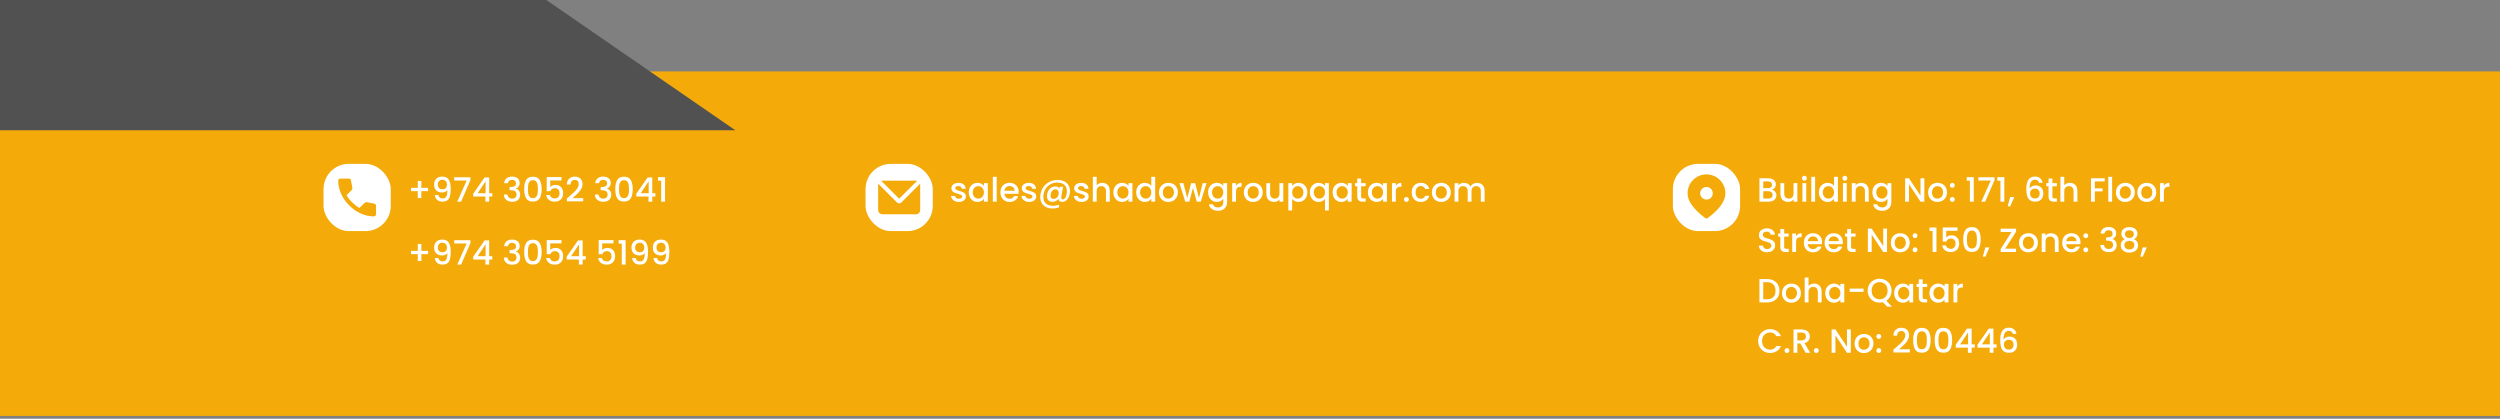 <svg width="794" height="133" viewBox="0 0 794 133" fill="none" xmlns="http://www.w3.org/2000/svg">
<rect x="0" y="0" width="794" height="133" fill="#808080" stroke="none"/>
<g clip-path="url(#clip0_1623_44)">
<rect y="22.686" width="794" height="109.425" fill="#F4AA08"/>
<path d="M-0.03 41.368L-60.05 9.53674e-05L173.509 9.53674e-05L233.53 41.368L-0.03 41.368Z" fill="#515151"/>
<rect x="102.753" y="52.044" width="21.351" height="21.351" rx="8.007" fill="white"/>
<path d="M118.733 68.724C117.343 68.724 115.969 68.421 114.613 67.816C113.256 67.21 112.022 66.351 110.91 65.238C109.798 64.126 108.939 62.891 108.333 61.535C107.727 60.179 107.424 58.805 107.423 57.415C107.423 57.215 107.49 57.048 107.624 56.914C107.757 56.781 107.924 56.714 108.124 56.714H110.826C110.982 56.714 111.121 56.767 111.243 56.873C111.366 56.979 111.438 57.104 111.46 57.248L111.894 59.583C111.916 59.761 111.91 59.911 111.877 60.034C111.844 60.156 111.783 60.262 111.694 60.351L110.076 61.985C110.298 62.397 110.562 62.794 110.868 63.178C111.173 63.561 111.51 63.931 111.877 64.287C112.222 64.632 112.583 64.952 112.961 65.247C113.339 65.542 113.74 65.811 114.162 66.055L115.73 64.487C115.83 64.388 115.961 64.312 116.123 64.263C116.284 64.213 116.442 64.199 116.598 64.221L118.9 64.688C119.055 64.732 119.183 64.813 119.283 64.93C119.383 65.047 119.433 65.177 119.433 65.322V68.024C119.433 68.224 119.367 68.391 119.233 68.524C119.1 68.658 118.933 68.724 118.733 68.724Z" fill="#F4AA08"/>
<path d="M135.975 60.702H133.819V62.912H132.687V60.702H130.531V59.677H132.687V57.468H133.819V59.677H135.975V60.702ZM139.219 61.93C139.291 62.286 139.444 62.556 139.678 62.741C139.913 62.926 140.23 63.019 140.629 63.019C141.134 63.019 141.504 62.82 141.739 62.421C141.974 62.022 142.091 61.343 142.091 60.382C141.92 60.624 141.678 60.812 141.365 60.948C141.059 61.076 140.725 61.14 140.362 61.14C139.899 61.14 139.479 61.047 139.102 60.862C138.725 60.67 138.426 60.389 138.205 60.019C137.992 59.642 137.885 59.186 137.885 58.653C137.885 57.87 138.113 57.247 138.568 56.784C139.031 56.315 139.664 56.08 140.468 56.08C141.436 56.08 142.123 56.404 142.529 57.051C142.942 57.692 143.148 58.677 143.148 60.008C143.148 60.926 143.07 61.677 142.913 62.261C142.764 62.844 142.5 63.286 142.123 63.585C141.746 63.884 141.223 64.033 140.554 64.033C139.792 64.033 139.205 63.834 138.792 63.435C138.38 63.037 138.148 62.535 138.098 61.93H139.219ZM140.575 60.115C141.002 60.115 141.337 59.983 141.579 59.72C141.828 59.45 141.952 59.094 141.952 58.653C141.952 58.161 141.821 57.781 141.557 57.51C141.301 57.233 140.949 57.094 140.5 57.094C140.052 57.094 139.696 57.236 139.433 57.521C139.177 57.798 139.049 58.165 139.049 58.62C139.049 59.055 139.173 59.414 139.422 59.699C139.678 59.976 140.063 60.115 140.575 60.115ZM149.412 57.201L146.444 64.044H145.217L148.216 57.329H144.266V56.293H149.412V57.201ZM150.304 62.421V61.503L153.891 56.357H155.364V61.364H156.357V62.421H155.364V64.044H154.169V62.421H150.304ZM154.222 57.596L151.703 61.364H154.222V57.596ZM160.118 58.183C160.16 57.521 160.413 57.005 160.876 56.635C161.345 56.265 161.943 56.08 162.669 56.08C163.167 56.08 163.598 56.169 163.961 56.347C164.324 56.525 164.598 56.767 164.783 57.072C164.968 57.379 165.06 57.724 165.06 58.108C165.06 58.549 164.943 58.926 164.708 59.24C164.473 59.553 164.192 59.763 163.865 59.87V59.912C164.285 60.04 164.612 60.275 164.847 60.617C165.082 60.951 165.199 61.382 165.199 61.909C165.199 62.328 165.103 62.702 164.911 63.029C164.719 63.357 164.434 63.617 164.057 63.809C163.68 63.994 163.228 64.086 162.701 64.086C161.932 64.086 161.299 63.891 160.801 63.499C160.31 63.101 160.046 62.531 160.011 61.791H161.185C161.214 62.168 161.359 62.478 161.623 62.72C161.886 62.955 162.242 63.072 162.69 63.072C163.125 63.072 163.459 62.955 163.694 62.72C163.929 62.478 164.046 62.168 164.046 61.791C164.046 61.293 163.886 60.941 163.566 60.734C163.253 60.521 162.769 60.414 162.114 60.414H161.836V59.41H162.125C162.701 59.403 163.139 59.307 163.438 59.122C163.744 58.937 163.897 58.645 163.897 58.247C163.897 57.905 163.786 57.635 163.566 57.435C163.345 57.229 163.032 57.126 162.626 57.126C162.228 57.126 161.918 57.229 161.698 57.435C161.477 57.635 161.345 57.884 161.303 58.183H160.118ZM166.478 60.051C166.478 58.82 166.684 57.859 167.097 57.169C167.517 56.471 168.235 56.122 169.253 56.122C170.271 56.122 170.986 56.471 171.399 57.169C171.819 57.859 172.029 58.82 172.029 60.051C172.029 61.297 171.819 62.272 171.399 62.976C170.986 63.674 170.271 64.022 169.253 64.022C168.235 64.022 167.517 63.674 167.097 62.976C166.684 62.272 166.478 61.297 166.478 60.051ZM170.833 60.051C170.833 59.474 170.794 58.987 170.716 58.589C170.645 58.19 170.495 57.866 170.267 57.617C170.04 57.361 169.702 57.233 169.253 57.233C168.805 57.233 168.467 57.361 168.239 57.617C168.011 57.866 167.858 58.19 167.78 58.589C167.709 58.987 167.673 59.474 167.673 60.051C167.673 60.649 167.709 61.151 167.78 61.556C167.851 61.962 168.001 62.289 168.228 62.538C168.463 62.788 168.805 62.912 169.253 62.912C169.702 62.912 170.04 62.788 170.267 62.538C170.502 62.289 170.655 61.962 170.726 61.556C170.798 61.151 170.833 60.649 170.833 60.051ZM178.334 57.307H174.758V59.432C174.907 59.233 175.128 59.065 175.42 58.93C175.719 58.795 176.035 58.727 176.37 58.727C176.968 58.727 177.452 58.855 177.822 59.112C178.199 59.368 178.466 59.692 178.622 60.083C178.786 60.474 178.868 60.887 178.868 61.321C178.868 61.848 178.765 62.318 178.558 62.731C178.359 63.136 178.057 63.456 177.651 63.691C177.252 63.926 176.761 64.044 176.178 64.044C175.402 64.044 174.779 63.852 174.309 63.467C173.84 63.083 173.559 62.574 173.466 61.941H174.651C174.729 62.275 174.904 62.542 175.174 62.741C175.445 62.933 175.783 63.029 176.188 63.029C176.694 63.029 177.071 62.877 177.32 62.571C177.576 62.264 177.704 61.859 177.704 61.353C177.704 60.841 177.576 60.45 177.32 60.179C177.064 59.902 176.687 59.763 176.188 59.763C175.84 59.763 175.544 59.852 175.302 60.03C175.067 60.2 174.897 60.435 174.79 60.734H173.637V56.24H178.334V57.307ZM180.807 62.389C181.491 61.798 182.028 61.314 182.419 60.937C182.818 60.553 183.149 60.154 183.412 59.741C183.676 59.329 183.807 58.916 183.807 58.503C183.807 58.076 183.704 57.742 183.498 57.499C183.298 57.258 182.982 57.137 182.548 57.137C182.128 57.137 181.8 57.272 181.565 57.542C181.338 57.806 181.217 58.161 181.202 58.61H180.028C180.049 57.798 180.291 57.179 180.754 56.752C181.224 56.318 181.818 56.101 182.537 56.101C183.313 56.101 183.918 56.315 184.352 56.742C184.793 57.169 185.014 57.738 185.014 58.45C185.014 58.962 184.882 59.457 184.619 59.934C184.362 60.403 184.053 60.827 183.69 61.204C183.334 61.574 182.879 62.005 182.323 62.496L181.843 62.923H185.227V63.937H180.039V63.051L180.807 62.389ZM189.048 58.183C189.091 57.521 189.343 57.005 189.806 56.635C190.276 56.265 190.874 56.08 191.6 56.08C192.098 56.08 192.528 56.169 192.891 56.347C193.254 56.525 193.528 56.767 193.713 57.072C193.898 57.379 193.991 57.724 193.991 58.108C193.991 58.549 193.873 58.926 193.639 59.24C193.404 59.553 193.123 59.763 192.795 59.87V59.912C193.215 60.04 193.543 60.275 193.777 60.617C194.012 60.951 194.13 61.382 194.13 61.909C194.13 62.328 194.034 62.702 193.841 63.029C193.649 63.357 193.365 63.617 192.987 63.809C192.61 63.994 192.158 64.086 191.632 64.086C190.863 64.086 190.23 63.891 189.731 63.499C189.24 63.101 188.977 62.531 188.941 61.791H190.116C190.144 62.168 190.29 62.478 190.553 62.72C190.817 62.955 191.173 63.072 191.621 63.072C192.055 63.072 192.39 62.955 192.624 62.72C192.859 62.478 192.977 62.168 192.977 61.791C192.977 61.293 192.817 60.941 192.496 60.734C192.183 60.521 191.699 60.414 191.044 60.414H190.767V59.41H191.055C191.632 59.403 192.069 59.307 192.368 59.122C192.674 58.937 192.827 58.645 192.827 58.247C192.827 57.905 192.717 57.635 192.496 57.435C192.276 57.229 191.963 57.126 191.557 57.126C191.158 57.126 190.849 57.229 190.628 57.435C190.407 57.635 190.276 57.884 190.233 58.183H189.048ZM195.408 60.051C195.408 58.82 195.615 57.859 196.027 57.169C196.447 56.471 197.166 56.122 198.184 56.122C199.202 56.122 199.917 56.471 200.33 57.169C200.749 57.859 200.959 58.82 200.959 60.051C200.959 61.297 200.749 62.272 200.33 62.976C199.917 63.674 199.202 64.022 198.184 64.022C197.166 64.022 196.447 63.674 196.027 62.976C195.615 62.272 195.408 61.297 195.408 60.051ZM199.764 60.051C199.764 59.474 199.725 58.987 199.646 58.589C199.575 58.19 199.426 57.866 199.198 57.617C198.97 57.361 198.632 57.233 198.184 57.233C197.735 57.233 197.397 57.361 197.17 57.617C196.942 57.866 196.789 58.19 196.711 58.589C196.639 58.987 196.604 59.474 196.604 60.051C196.604 60.649 196.639 61.151 196.711 61.556C196.782 61.962 196.931 62.289 197.159 62.538C197.394 62.788 197.735 62.912 198.184 62.912C198.632 62.912 198.97 62.788 199.198 62.538C199.433 62.289 199.586 61.962 199.657 61.556C199.728 61.151 199.764 60.649 199.764 60.051ZM202.098 62.421V61.503L205.685 56.357H207.158V61.364H208.151V62.421H207.158V64.044H205.962V62.421H202.098ZM206.016 57.596L203.496 61.364H206.016V57.596ZM208.999 57.371V56.261H211.22V64.044H209.992V57.371H208.999Z" fill="white"/>
<path d="M135.975 80.706H133.819V82.915H132.687V80.706H130.531V79.681H132.687V77.471H133.819V79.681H135.975V80.706ZM139.219 81.933C139.291 82.289 139.444 82.56 139.678 82.745C139.913 82.93 140.23 83.022 140.629 83.022C141.134 83.022 141.504 82.823 141.739 82.424C141.974 82.026 142.091 81.346 142.091 80.385C141.92 80.627 141.678 80.816 141.365 80.951C141.059 81.079 140.725 81.143 140.362 81.143C139.899 81.143 139.479 81.051 139.102 80.866C138.725 80.674 138.426 80.392 138.205 80.022C137.992 79.645 137.885 79.19 137.885 78.656C137.885 77.873 138.113 77.25 138.568 76.788C139.031 76.318 139.664 76.083 140.468 76.083C141.436 76.083 142.123 76.407 142.529 77.055C142.942 77.695 143.148 78.681 143.148 80.012C143.148 80.93 143.07 81.681 142.913 82.264C142.764 82.848 142.5 83.289 142.123 83.588C141.746 83.887 141.223 84.036 140.554 84.036C139.792 84.036 139.205 83.837 138.792 83.439C138.38 83.04 138.148 82.538 138.098 81.933H139.219ZM140.575 80.118C141.002 80.118 141.337 79.987 141.579 79.724C141.828 79.453 141.952 79.097 141.952 78.656C141.952 78.165 141.821 77.784 141.557 77.514C141.301 77.236 140.949 77.097 140.5 77.097C140.052 77.097 139.696 77.24 139.433 77.524C139.177 77.802 139.049 78.168 139.049 78.624C139.049 79.058 139.173 79.418 139.422 79.702C139.678 79.98 140.063 80.118 140.575 80.118ZM149.412 77.204L146.444 84.047H145.217L148.216 77.332H144.266V76.297H149.412V77.204ZM150.304 82.424V81.506L153.891 76.361H155.364V81.368H156.357V82.424H155.364V84.047H154.169V82.424H150.304ZM154.222 77.599L151.703 81.368H154.222V77.599ZM160.118 78.186C160.16 77.524 160.413 77.008 160.876 76.638C161.345 76.268 161.943 76.083 162.669 76.083C163.167 76.083 163.598 76.172 163.961 76.35C164.324 76.528 164.598 76.77 164.783 77.076C164.968 77.382 165.06 77.727 165.06 78.112C165.06 78.553 164.943 78.93 164.708 79.243C164.473 79.556 164.192 79.766 163.865 79.873V79.916C164.285 80.044 164.612 80.279 164.847 80.62C165.082 80.955 165.199 81.385 165.199 81.912C165.199 82.332 165.103 82.706 164.911 83.033C164.719 83.36 164.434 83.62 164.057 83.812C163.68 83.997 163.228 84.09 162.701 84.09C161.932 84.09 161.299 83.894 160.801 83.503C160.31 83.104 160.046 82.535 160.011 81.795H161.185C161.214 82.172 161.359 82.481 161.623 82.723C161.886 82.958 162.242 83.076 162.69 83.076C163.125 83.076 163.459 82.958 163.694 82.723C163.929 82.481 164.046 82.172 164.046 81.795C164.046 81.296 163.886 80.944 163.566 80.738C163.253 80.524 162.769 80.417 162.114 80.417H161.836V79.414H162.125C162.701 79.407 163.139 79.311 163.438 79.126C163.744 78.941 163.897 78.649 163.897 78.25C163.897 77.909 163.786 77.638 163.566 77.439C163.345 77.233 163.032 77.129 162.626 77.129C162.228 77.129 161.918 77.233 161.698 77.439C161.477 77.638 161.345 77.887 161.303 78.186H160.118ZM166.478 80.054C166.478 78.823 166.684 77.862 167.097 77.172C167.517 76.475 168.235 76.126 169.253 76.126C170.271 76.126 170.986 76.475 171.399 77.172C171.819 77.862 172.029 78.823 172.029 80.054C172.029 81.3 171.819 82.275 171.399 82.98C170.986 83.677 170.271 84.026 169.253 84.026C168.235 84.026 167.517 83.677 167.097 82.98C166.684 82.275 166.478 81.3 166.478 80.054ZM170.833 80.054C170.833 79.478 170.794 78.99 170.716 78.592C170.645 78.193 170.495 77.87 170.267 77.62C170.04 77.364 169.702 77.236 169.253 77.236C168.805 77.236 168.467 77.364 168.239 77.62C168.011 77.87 167.858 78.193 167.78 78.592C167.709 78.99 167.673 79.478 167.673 80.054C167.673 80.652 167.709 81.154 167.78 81.56C167.851 81.965 168.001 82.293 168.228 82.542C168.463 82.791 168.805 82.915 169.253 82.915C169.702 82.915 170.04 82.791 170.267 82.542C170.502 82.293 170.655 81.965 170.726 81.56C170.798 81.154 170.833 80.652 170.833 80.054ZM178.334 77.311H174.758V79.435C174.907 79.236 175.128 79.069 175.42 78.933C175.719 78.798 176.035 78.731 176.37 78.731C176.968 78.731 177.452 78.859 177.822 79.115C178.199 79.371 178.466 79.695 178.622 80.087C178.786 80.478 178.868 80.891 178.868 81.325C178.868 81.852 178.765 82.321 178.558 82.734C178.359 83.14 178.057 83.46 177.651 83.695C177.252 83.93 176.761 84.047 176.178 84.047C175.402 84.047 174.779 83.855 174.309 83.471C173.84 83.086 173.559 82.577 173.466 81.944H174.651C174.729 82.278 174.904 82.545 175.174 82.745C175.445 82.937 175.783 83.033 176.188 83.033C176.694 83.033 177.071 82.88 177.32 82.574C177.576 82.268 177.704 81.862 177.704 81.357C177.704 80.844 177.576 80.453 177.32 80.183C177.064 79.905 176.687 79.766 176.188 79.766C175.84 79.766 175.544 79.855 175.302 80.033C175.067 80.204 174.897 80.439 174.79 80.738H173.637V76.243H178.334V77.311ZM179.985 82.424V81.506L183.572 76.361H185.046V81.368H186.039V82.424H185.046V84.047H183.85V82.424H179.985ZM183.903 77.599L181.384 81.368H183.903V77.599ZM194.838 77.311H191.261V79.435C191.411 79.236 191.631 79.069 191.923 78.933C192.222 78.798 192.539 78.731 192.873 78.731C193.471 78.731 193.955 78.859 194.325 79.115C194.702 79.371 194.969 79.695 195.126 80.087C195.29 80.478 195.371 80.891 195.371 81.325C195.371 81.852 195.268 82.321 195.062 82.734C194.863 83.14 194.56 83.46 194.154 83.695C193.756 83.93 193.265 84.047 192.681 84.047C191.905 84.047 191.283 83.855 190.813 83.471C190.343 83.086 190.062 82.577 189.97 81.944H191.155C191.233 82.278 191.407 82.545 191.678 82.745C191.948 82.937 192.286 83.033 192.692 83.033C193.197 83.033 193.574 82.88 193.823 82.574C194.08 82.268 194.208 81.862 194.208 81.357C194.208 80.844 194.08 80.453 193.823 80.183C193.567 79.905 193.19 79.766 192.692 79.766C192.343 79.766 192.048 79.855 191.806 80.033C191.571 80.204 191.4 80.439 191.293 80.738H190.14V76.243H194.838V77.311ZM196.478 77.375V76.265H198.699V84.047H197.471V77.375H196.478ZM201.887 81.933C201.958 82.289 202.111 82.56 202.346 82.745C202.58 82.93 202.897 83.022 203.296 83.022C203.801 83.022 204.171 82.823 204.406 82.424C204.641 82.026 204.758 81.346 204.758 80.385C204.587 80.627 204.346 80.816 204.032 80.951C203.726 81.079 203.392 81.143 203.029 81.143C202.566 81.143 202.146 81.051 201.769 80.866C201.392 80.674 201.093 80.392 200.872 80.022C200.659 79.645 200.552 79.19 200.552 78.656C200.552 77.873 200.78 77.25 201.235 76.788C201.698 76.318 202.331 76.083 203.136 76.083C204.104 76.083 204.79 76.407 205.196 77.055C205.609 77.695 205.815 78.681 205.815 80.012C205.815 80.93 205.737 81.681 205.58 82.264C205.431 82.848 205.168 83.289 204.79 83.588C204.413 83.887 203.89 84.036 203.221 84.036C202.459 84.036 201.872 83.837 201.46 83.439C201.047 83.04 200.815 82.538 200.766 81.933H201.887ZM203.242 80.118C203.669 80.118 204.004 79.987 204.246 79.724C204.495 79.453 204.62 79.097 204.62 78.656C204.62 78.165 204.488 77.784 204.225 77.514C203.968 77.236 203.616 77.097 203.168 77.097C202.719 77.097 202.363 77.24 202.1 77.524C201.844 77.802 201.716 78.168 201.716 78.624C201.716 79.058 201.84 79.418 202.089 79.702C202.346 79.98 202.73 80.118 203.242 80.118ZM208.663 81.933C208.734 82.289 208.887 82.56 209.122 82.745C209.357 82.93 209.674 83.022 210.072 83.022C210.578 83.022 210.948 82.823 211.183 82.424C211.417 82.026 211.535 81.346 211.535 80.385C211.364 80.627 211.122 80.816 210.809 80.951C210.503 81.079 210.168 81.143 209.805 81.143C209.343 81.143 208.923 81.051 208.546 80.866C208.168 80.674 207.87 80.392 207.649 80.022C207.435 79.645 207.329 79.19 207.329 78.656C207.329 77.873 207.556 77.25 208.012 76.788C208.474 76.318 209.108 76.083 209.912 76.083C210.88 76.083 211.567 76.407 211.973 77.055C212.385 77.695 212.592 78.681 212.592 80.012C212.592 80.93 212.513 81.681 212.357 82.264C212.207 82.848 211.944 83.289 211.567 83.588C211.19 83.887 210.667 84.036 209.998 84.036C209.236 84.036 208.649 83.837 208.236 83.439C207.823 83.04 207.592 82.538 207.542 81.933H208.663ZM210.019 80.118C210.446 80.118 210.78 79.987 211.022 79.724C211.271 79.453 211.396 79.097 211.396 78.656C211.396 78.165 211.264 77.784 211.001 77.514C210.745 77.236 210.393 77.097 209.944 77.097C209.496 77.097 209.14 77.24 208.877 77.524C208.62 77.802 208.492 78.168 208.492 78.624C208.492 79.058 208.617 79.418 208.866 79.702C209.122 79.98 209.506 80.118 210.019 80.118Z" fill="white"/>
<rect x="274.897" y="52.044" width="21.351" height="21.351" rx="8.007" fill="white"/>
<path d="M278.946 58.37L284.868 64.293C285.043 64.468 285.277 64.572 285.525 64.585C285.772 64.597 286.015 64.518 286.208 64.362L286.284 64.293L292.201 58.374C292.221 58.448 292.233 58.523 292.24 58.599L292.245 58.716V66.723C292.246 67.059 292.118 67.384 291.889 67.631C291.661 67.877 291.347 68.029 291.011 68.054L290.911 68.057H280.235C279.899 68.057 279.574 67.93 279.328 67.701C279.081 67.472 278.929 67.159 278.904 66.823L278.901 66.723V58.716C278.901 58.636 278.908 58.558 278.921 58.483L278.946 58.37ZM290.911 57.382C290.992 57.382 291.071 57.389 291.148 57.402L291.261 57.428L285.576 63.113L279.89 57.427C279.964 57.407 280.039 57.394 280.117 57.387L280.235 57.382H290.911Z" fill="#F4AA08"/>
<path d="M304.522 64.14C304.06 64.14 303.643 64.058 303.273 63.894C302.91 63.723 302.622 63.496 302.408 63.211C302.195 62.919 302.081 62.595 302.067 62.239H303.327C303.348 62.489 303.465 62.699 303.679 62.869C303.899 63.033 304.173 63.115 304.501 63.115C304.842 63.115 305.106 63.051 305.291 62.923C305.483 62.788 305.579 62.617 305.579 62.41C305.579 62.19 305.472 62.026 305.259 61.919C305.052 61.812 304.722 61.695 304.266 61.567C303.825 61.446 303.465 61.328 303.188 61.215C302.91 61.101 302.668 60.926 302.462 60.692C302.263 60.457 302.163 60.147 302.163 59.763C302.163 59.45 302.255 59.165 302.44 58.909C302.626 58.645 302.889 58.439 303.23 58.289C303.579 58.14 303.978 58.065 304.426 58.065C305.095 58.065 305.632 58.236 306.038 58.578C306.451 58.912 306.672 59.371 306.7 59.955H305.483C305.462 59.692 305.355 59.482 305.163 59.325C304.971 59.169 304.711 59.09 304.383 59.09C304.063 59.09 303.818 59.151 303.647 59.272C303.476 59.393 303.391 59.553 303.391 59.752C303.391 59.909 303.448 60.04 303.561 60.147C303.675 60.254 303.814 60.339 303.978 60.403C304.141 60.46 304.383 60.535 304.704 60.627C305.131 60.741 305.479 60.859 305.75 60.98C306.027 61.094 306.266 61.264 306.465 61.492C306.664 61.72 306.768 62.022 306.775 62.4C306.775 62.734 306.682 63.033 306.497 63.296C306.312 63.56 306.049 63.766 305.707 63.916C305.373 64.065 304.978 64.14 304.522 64.14ZM307.684 61.076C307.684 60.485 307.805 59.962 308.047 59.507C308.296 59.051 308.631 58.699 309.051 58.45C309.478 58.194 309.947 58.065 310.46 58.065C310.922 58.065 311.325 58.158 311.666 58.343C312.015 58.521 312.292 58.745 312.499 59.016V58.161H313.727V64.044H312.499V63.168C312.292 63.446 312.011 63.677 311.655 63.862C311.3 64.047 310.894 64.14 310.438 64.14C309.933 64.14 309.471 64.012 309.051 63.755C308.631 63.492 308.296 63.129 308.047 62.666C307.805 62.197 307.684 61.667 307.684 61.076ZM312.499 61.097C312.499 60.692 312.413 60.339 312.243 60.04C312.079 59.741 311.862 59.514 311.591 59.357C311.321 59.2 311.029 59.122 310.716 59.122C310.403 59.122 310.111 59.2 309.841 59.357C309.57 59.507 309.35 59.731 309.179 60.03C309.015 60.322 308.933 60.67 308.933 61.076C308.933 61.481 309.015 61.837 309.179 62.143C309.35 62.45 309.57 62.684 309.841 62.848C310.118 63.005 310.41 63.083 310.716 63.083C311.029 63.083 311.321 63.005 311.591 62.848C311.862 62.691 312.079 62.464 312.243 62.165C312.413 61.859 312.499 61.503 312.499 61.097ZM316.542 56.144V64.044H315.325V56.144H316.542ZM323.531 60.958C323.531 61.179 323.517 61.378 323.488 61.556H318.994C319.03 62.026 319.204 62.403 319.517 62.688C319.83 62.973 320.215 63.115 320.67 63.115C321.325 63.115 321.787 62.841 322.058 62.293H323.371C323.193 62.834 322.869 63.279 322.399 63.627C321.937 63.969 321.36 64.14 320.67 64.14C320.108 64.14 319.602 64.015 319.154 63.766C318.713 63.51 318.364 63.154 318.108 62.699C317.859 62.236 317.734 61.702 317.734 61.097C317.734 60.492 317.855 59.962 318.097 59.507C318.346 59.044 318.691 58.688 319.133 58.439C319.581 58.19 320.094 58.065 320.67 58.065C321.225 58.065 321.72 58.186 322.154 58.428C322.588 58.67 322.926 59.012 323.168 59.453C323.41 59.887 323.531 60.389 323.531 60.958ZM322.261 60.574C322.254 60.126 322.093 59.766 321.78 59.496C321.467 59.225 321.079 59.09 320.617 59.09C320.197 59.09 319.837 59.225 319.538 59.496C319.239 59.759 319.062 60.119 319.005 60.574H322.261ZM326.864 64.14C326.401 64.14 325.985 64.058 325.615 63.894C325.252 63.723 324.964 63.496 324.75 63.211C324.537 62.919 324.423 62.595 324.409 62.239H325.668C325.69 62.489 325.807 62.699 326.021 62.869C326.241 63.033 326.515 63.115 326.843 63.115C327.184 63.115 327.448 63.051 327.633 62.923C327.825 62.788 327.921 62.617 327.921 62.41C327.921 62.19 327.814 62.026 327.601 61.919C327.394 61.812 327.063 61.695 326.608 61.567C326.166 61.446 325.807 61.328 325.529 61.215C325.252 61.101 325.01 60.926 324.804 60.692C324.604 60.457 324.505 60.147 324.505 59.763C324.505 59.45 324.597 59.165 324.782 58.909C324.967 58.645 325.231 58.439 325.572 58.289C325.921 58.14 326.319 58.065 326.768 58.065C327.437 58.065 327.974 58.236 328.38 58.578C328.793 58.912 329.013 59.371 329.042 59.955H327.825C327.803 59.692 327.697 59.482 327.504 59.325C327.312 59.169 327.053 59.09 326.725 59.09C326.405 59.09 326.159 59.151 325.988 59.272C325.818 59.393 325.732 59.553 325.732 59.752C325.732 59.909 325.789 60.04 325.903 60.147C326.017 60.254 326.156 60.339 326.319 60.403C326.483 60.46 326.725 60.535 327.045 60.627C327.472 60.741 327.821 60.859 328.092 60.98C328.369 61.094 328.608 61.264 328.807 61.492C329.006 61.72 329.109 62.022 329.116 62.4C329.116 62.734 329.024 63.033 328.839 63.296C328.654 63.56 328.391 63.766 328.049 63.916C327.714 64.065 327.319 64.14 326.864 64.14ZM335.908 57.147C336.719 57.147 337.42 57.297 338.011 57.596C338.602 57.895 339.05 58.314 339.356 58.855C339.669 59.389 339.826 60.012 339.826 60.724C339.826 61.293 339.726 61.837 339.527 62.357C339.335 62.877 339.054 63.3 338.684 63.627C338.321 63.955 337.89 64.118 337.392 64.118C337.029 64.118 336.744 64.04 336.538 63.884C336.332 63.72 336.203 63.492 336.154 63.2C335.933 63.485 335.655 63.709 335.321 63.873C334.986 64.037 334.638 64.118 334.275 64.118C333.727 64.118 333.296 63.955 332.983 63.627C332.677 63.293 332.524 62.841 332.524 62.272C332.524 61.731 332.634 61.225 332.855 60.756C333.083 60.286 333.399 59.912 333.805 59.635C334.211 59.35 334.666 59.208 335.171 59.208C335.791 59.208 336.225 59.418 336.474 59.837L336.57 59.304H337.627L337.093 62.357C337.072 62.506 337.061 62.638 337.061 62.752C337.061 62.937 337.097 63.076 337.168 63.168C337.246 63.261 337.381 63.307 337.573 63.307C337.844 63.307 338.075 63.175 338.267 62.912C338.46 62.642 338.602 62.311 338.694 61.919C338.794 61.528 338.844 61.147 338.844 60.777C338.844 59.873 338.581 59.183 338.054 58.706C337.527 58.229 336.762 57.991 335.759 57.991C334.919 57.991 334.164 58.19 333.495 58.589C332.833 58.987 332.314 59.535 331.937 60.233C331.56 60.93 331.371 61.706 331.371 62.56C331.371 63.471 331.641 64.165 332.182 64.641C332.723 65.118 333.495 65.357 334.499 65.357C335.175 65.357 335.766 65.232 336.271 64.983L336.431 65.794C335.784 66.072 335.058 66.211 334.253 66.211C333.478 66.211 332.798 66.065 332.214 65.773C331.631 65.481 331.179 65.065 330.859 64.524C330.538 63.99 330.378 63.368 330.378 62.656C330.378 61.638 330.613 60.709 331.083 59.87C331.56 59.03 332.218 58.368 333.058 57.884C333.897 57.393 334.848 57.147 335.908 57.147ZM334.648 63.179C334.947 63.179 335.218 63.094 335.46 62.923C335.709 62.745 335.905 62.514 336.047 62.229C336.189 61.937 336.26 61.627 336.26 61.3C336.26 60.958 336.164 60.681 335.972 60.467C335.787 60.247 335.524 60.136 335.182 60.136C334.876 60.136 334.606 60.233 334.371 60.425C334.143 60.61 333.965 60.852 333.837 61.151C333.716 61.45 333.656 61.763 333.656 62.09C333.656 62.425 333.737 62.691 333.901 62.891C334.065 63.083 334.314 63.179 334.648 63.179ZM343.513 64.14C343.051 64.14 342.634 64.058 342.264 63.894C341.901 63.723 341.613 63.496 341.4 63.211C341.186 62.919 341.072 62.595 341.058 62.239H342.318C342.339 62.489 342.456 62.699 342.67 62.869C342.891 63.033 343.165 63.115 343.492 63.115C343.834 63.115 344.097 63.051 344.282 62.923C344.474 62.788 344.57 62.617 344.57 62.41C344.57 62.19 344.463 62.026 344.25 61.919C344.044 61.812 343.713 61.695 343.257 61.567C342.816 61.446 342.456 61.328 342.179 61.215C341.901 61.101 341.659 60.926 341.453 60.692C341.254 60.457 341.154 60.147 341.154 59.763C341.154 59.45 341.247 59.165 341.432 58.909C341.617 58.645 341.88 58.439 342.222 58.289C342.57 58.14 342.969 58.065 343.417 58.065C344.086 58.065 344.624 58.236 345.029 58.578C345.442 58.912 345.663 59.371 345.691 59.955H344.474C344.453 59.692 344.346 59.482 344.154 59.325C343.962 59.169 343.702 59.09 343.375 59.09C343.054 59.09 342.809 59.151 342.638 59.272C342.467 59.393 342.382 59.553 342.382 59.752C342.382 59.909 342.439 60.04 342.552 60.147C342.666 60.254 342.805 60.339 342.969 60.403C343.133 60.46 343.375 60.535 343.695 60.627C344.122 60.741 344.471 60.859 344.741 60.98C345.019 61.094 345.257 61.264 345.456 61.492C345.656 61.72 345.759 62.022 345.766 62.4C345.766 62.734 345.673 63.033 345.488 63.296C345.303 63.56 345.04 63.766 344.698 63.916C344.364 64.065 343.969 64.14 343.513 64.14ZM350.123 58.065C350.572 58.065 350.97 58.161 351.319 58.354C351.675 58.546 351.953 58.83 352.152 59.208C352.358 59.585 352.461 60.04 352.461 60.574V64.044H351.255V60.756C351.255 60.229 351.123 59.827 350.86 59.549C350.597 59.265 350.237 59.122 349.782 59.122C349.326 59.122 348.963 59.265 348.693 59.549C348.43 59.827 348.298 60.229 348.298 60.756V64.044H347.081V56.144H348.298V58.845C348.504 58.596 348.764 58.403 349.077 58.268C349.397 58.133 349.746 58.065 350.123 58.065ZM353.608 61.076C353.608 60.485 353.729 59.962 353.971 59.507C354.22 59.051 354.555 58.699 354.975 58.45C355.402 58.194 355.871 58.065 356.384 58.065C356.846 58.065 357.248 58.158 357.59 58.343C357.939 58.521 358.216 58.745 358.423 59.016V58.161H359.651V64.044H358.423V63.168C358.216 63.446 357.935 63.677 357.579 63.862C357.224 64.047 356.818 64.14 356.362 64.14C355.857 64.14 355.394 64.012 354.975 63.755C354.555 63.492 354.22 63.129 353.971 62.666C353.729 62.197 353.608 61.667 353.608 61.076ZM358.423 61.097C358.423 60.692 358.337 60.339 358.167 60.04C358.003 59.741 357.786 59.514 357.515 59.357C357.245 59.2 356.953 59.122 356.64 59.122C356.327 59.122 356.035 59.2 355.765 59.357C355.494 59.507 355.274 59.731 355.103 60.03C354.939 60.322 354.857 60.67 354.857 61.076C354.857 61.481 354.939 61.837 355.103 62.143C355.274 62.45 355.494 62.684 355.765 62.848C356.042 63.005 356.334 63.083 356.64 63.083C356.953 63.083 357.245 63.005 357.515 62.848C357.786 62.691 358.003 62.464 358.167 62.165C358.337 61.859 358.423 61.503 358.423 61.097ZM360.843 61.076C360.843 60.485 360.964 59.962 361.206 59.507C361.455 59.051 361.79 58.699 362.21 58.45C362.637 58.194 363.11 58.065 363.63 58.065C364.014 58.065 364.391 58.151 364.761 58.322C365.139 58.485 365.437 58.706 365.658 58.983V56.144H366.886V64.044H365.658V63.158C365.459 63.442 365.181 63.677 364.825 63.862C364.477 64.047 364.075 64.14 363.619 64.14C363.107 64.14 362.637 64.012 362.21 63.755C361.79 63.492 361.455 63.129 361.206 62.666C360.964 62.197 360.843 61.667 360.843 61.076ZM365.658 61.097C365.658 60.692 365.573 60.339 365.402 60.04C365.238 59.741 365.021 59.514 364.751 59.357C364.48 59.2 364.188 59.122 363.875 59.122C363.562 59.122 363.27 59.2 363 59.357C362.729 59.507 362.509 59.731 362.338 60.03C362.174 60.322 362.092 60.67 362.092 61.076C362.092 61.481 362.174 61.837 362.338 62.143C362.509 62.45 362.729 62.684 363 62.848C363.277 63.005 363.569 63.083 363.875 63.083C364.188 63.083 364.48 63.005 364.751 62.848C365.021 62.691 365.238 62.464 365.402 62.165C365.573 61.859 365.658 61.503 365.658 61.097ZM371.036 64.14C370.481 64.14 369.979 64.015 369.53 63.766C369.082 63.51 368.73 63.154 368.474 62.699C368.217 62.236 368.089 61.702 368.089 61.097C368.089 60.499 368.221 59.969 368.484 59.507C368.748 59.044 369.107 58.688 369.563 58.439C370.018 58.19 370.527 58.065 371.089 58.065C371.651 58.065 372.16 58.19 372.616 58.439C373.071 58.688 373.431 59.044 373.694 59.507C373.957 59.969 374.089 60.499 374.089 61.097C374.089 61.695 373.954 62.225 373.683 62.688C373.413 63.151 373.043 63.51 372.573 63.766C372.11 64.015 371.598 64.14 371.036 64.14ZM371.036 63.083C371.349 63.083 371.641 63.008 371.911 62.859C372.189 62.709 372.413 62.485 372.584 62.186C372.755 61.887 372.84 61.524 372.84 61.097C372.84 60.67 372.758 60.311 372.594 60.019C372.431 59.72 372.214 59.496 371.943 59.346C371.673 59.197 371.381 59.122 371.068 59.122C370.755 59.122 370.463 59.197 370.192 59.346C369.929 59.496 369.719 59.72 369.563 60.019C369.406 60.311 369.328 60.67 369.328 61.097C369.328 61.731 369.488 62.222 369.808 62.571C370.135 62.912 370.545 63.083 371.036 63.083ZM383.192 58.161L381.367 64.044H380.085L378.9 59.699L377.715 64.044H376.434L374.598 58.161H375.837L377.064 62.891L378.313 58.161H379.584L380.779 62.869L381.996 58.161H383.192ZM386.472 58.065C386.927 58.065 387.329 58.158 387.678 58.343C388.034 58.521 388.311 58.745 388.511 59.016V58.161H389.738V64.14C389.738 64.681 389.624 65.161 389.397 65.581C389.169 66.008 388.838 66.343 388.404 66.585C387.977 66.826 387.464 66.948 386.867 66.948C386.069 66.948 385.408 66.759 384.881 66.382C384.354 66.012 384.055 65.506 383.984 64.866H385.19C385.283 65.172 385.479 65.417 385.778 65.602C386.084 65.794 386.447 65.891 386.867 65.891C387.358 65.891 387.753 65.741 388.052 65.442C388.358 65.143 388.511 64.709 388.511 64.14V63.158C388.304 63.435 388.023 63.67 387.667 63.862C387.318 64.047 386.92 64.14 386.472 64.14C385.959 64.14 385.489 64.012 385.062 63.755C384.642 63.492 384.308 63.129 384.059 62.666C383.817 62.197 383.696 61.667 383.696 61.076C383.696 60.485 383.817 59.962 384.059 59.507C384.308 59.051 384.642 58.699 385.062 58.45C385.489 58.194 385.959 58.065 386.472 58.065ZM388.511 61.097C388.511 60.692 388.425 60.339 388.254 60.04C388.091 59.741 387.874 59.514 387.603 59.357C387.333 59.2 387.041 59.122 386.728 59.122C386.415 59.122 386.123 59.2 385.852 59.357C385.582 59.507 385.361 59.731 385.19 60.03C385.027 60.322 384.945 60.67 384.945 61.076C384.945 61.481 385.027 61.837 385.19 62.143C385.361 62.45 385.582 62.684 385.852 62.848C386.13 63.005 386.422 63.083 386.728 63.083C387.041 63.083 387.333 63.005 387.603 62.848C387.874 62.691 388.091 62.464 388.254 62.165C388.425 61.859 388.511 61.503 388.511 61.097ZM392.554 59.016C392.732 58.717 392.967 58.485 393.258 58.322C393.557 58.151 393.91 58.065 394.315 58.065V59.325H394.006C393.529 59.325 393.166 59.446 392.917 59.688C392.675 59.93 392.554 60.35 392.554 60.948V64.044H391.337V58.161H392.554V59.016ZM397.985 64.14C397.43 64.14 396.929 64.015 396.48 63.766C396.032 63.51 395.68 63.154 395.423 62.699C395.167 62.236 395.039 61.702 395.039 61.097C395.039 60.499 395.171 59.969 395.434 59.507C395.697 59.044 396.057 58.688 396.512 58.439C396.968 58.19 397.477 58.065 398.039 58.065C398.601 58.065 399.11 58.19 399.565 58.439C400.021 58.688 400.38 59.044 400.644 59.507C400.907 59.969 401.039 60.499 401.039 61.097C401.039 61.695 400.903 62.225 400.633 62.688C400.363 63.151 399.992 63.51 399.523 63.766C399.06 64.015 398.548 64.14 397.985 64.14ZM397.985 63.083C398.299 63.083 398.59 63.008 398.861 62.859C399.138 62.709 399.363 62.485 399.533 62.186C399.704 61.887 399.79 61.524 399.79 61.097C399.79 60.67 399.708 60.311 399.544 60.019C399.38 59.72 399.163 59.496 398.893 59.346C398.622 59.197 398.331 59.122 398.017 59.122C397.704 59.122 397.413 59.197 397.142 59.346C396.879 59.496 396.669 59.72 396.512 60.019C396.356 60.311 396.277 60.67 396.277 61.097C396.277 61.731 396.437 62.222 396.758 62.571C397.085 62.912 397.494 63.083 397.985 63.083ZM407.569 58.161V64.044H406.352V63.35C406.16 63.592 405.907 63.784 405.594 63.926C405.288 64.061 404.961 64.129 404.612 64.129C404.149 64.129 403.733 64.033 403.363 63.841C403 63.649 402.712 63.364 402.498 62.987C402.292 62.61 402.188 62.154 402.188 61.62V58.161H403.395V61.439C403.395 61.965 403.526 62.371 403.79 62.656C404.053 62.933 404.412 63.072 404.868 63.072C405.323 63.072 405.683 62.933 405.946 62.656C406.217 62.371 406.352 61.965 406.352 61.439V58.161H407.569ZM410.392 59.026C410.598 58.756 410.879 58.528 411.235 58.343C411.591 58.158 411.993 58.065 412.441 58.065C412.954 58.065 413.42 58.194 413.84 58.45C414.267 58.699 414.601 59.051 414.843 59.507C415.085 59.962 415.206 60.485 415.206 61.076C415.206 61.667 415.085 62.197 414.843 62.666C414.601 63.129 414.267 63.492 413.84 63.755C413.42 64.012 412.954 64.14 412.441 64.14C411.993 64.14 411.594 64.051 411.246 63.873C410.897 63.688 410.612 63.46 410.392 63.19V66.841H409.175V58.161H410.392V59.026ZM413.968 61.076C413.968 60.67 413.883 60.322 413.712 60.03C413.548 59.731 413.328 59.507 413.05 59.357C412.779 59.2 412.488 59.122 412.175 59.122C411.868 59.122 411.577 59.2 411.299 59.357C411.029 59.514 410.808 59.741 410.637 60.04C410.474 60.339 410.392 60.692 410.392 61.097C410.392 61.503 410.474 61.859 410.637 62.165C410.808 62.464 411.029 62.691 411.299 62.848C411.577 63.005 411.868 63.083 412.175 63.083C412.488 63.083 412.779 63.005 413.05 62.848C413.328 62.684 413.548 62.45 413.712 62.143C413.883 61.837 413.968 61.481 413.968 61.076ZM416.004 61.076C416.004 60.485 416.125 59.962 416.367 59.507C416.616 59.051 416.951 58.699 417.371 58.45C417.798 58.194 418.271 58.065 418.791 58.065C419.246 58.065 419.648 58.158 419.997 58.343C420.353 58.528 420.627 58.752 420.819 59.016V58.161H422.047V66.841H420.819V63.19C420.627 63.453 420.349 63.677 419.986 63.862C419.623 64.047 419.21 64.14 418.748 64.14C418.243 64.14 417.78 64.012 417.36 63.755C416.947 63.492 416.616 63.129 416.367 62.666C416.125 62.197 416.004 61.667 416.004 61.076ZM420.819 61.097C420.819 60.692 420.734 60.339 420.563 60.04C420.399 59.741 420.182 59.514 419.912 59.357C419.641 59.2 419.349 59.122 419.036 59.122C418.723 59.122 418.431 59.2 418.161 59.357C417.89 59.507 417.67 59.731 417.499 60.03C417.335 60.322 417.253 60.67 417.253 61.076C417.253 61.481 417.335 61.837 417.499 62.143C417.67 62.45 417.89 62.684 418.161 62.848C418.438 63.005 418.73 63.083 419.036 63.083C419.349 63.083 419.641 63.005 419.912 62.848C420.182 62.691 420.399 62.464 420.563 62.165C420.734 61.859 420.819 61.503 420.819 61.097ZM423.239 61.076C423.239 60.485 423.36 59.962 423.602 59.507C423.852 59.051 424.186 58.699 424.606 58.45C425.033 58.194 425.503 58.065 426.015 58.065C426.478 58.065 426.88 58.158 427.221 58.343C427.57 58.521 427.848 58.745 428.054 59.016V58.161H429.282V64.044H428.054V63.168C427.848 63.446 427.567 63.677 427.211 63.862C426.855 64.047 426.449 64.14 425.994 64.14C425.488 64.14 425.026 64.012 424.606 63.755C424.186 63.492 423.852 63.129 423.602 62.666C423.36 62.197 423.239 61.667 423.239 61.076ZM428.054 61.097C428.054 60.692 427.969 60.339 427.798 60.04C427.634 59.741 427.417 59.514 427.147 59.357C426.876 59.2 426.585 59.122 426.271 59.122C425.958 59.122 425.666 59.2 425.396 59.357C425.126 59.507 424.905 59.731 424.734 60.03C424.57 60.322 424.489 60.67 424.489 61.076C424.489 61.481 424.57 61.837 424.734 62.143C424.905 62.45 425.126 62.684 425.396 62.848C425.674 63.005 425.965 63.083 426.271 63.083C426.585 63.083 426.876 63.005 427.147 62.848C427.417 62.691 427.634 62.464 427.798 62.165C427.969 61.859 428.054 61.503 428.054 61.097ZM432.3 59.154V62.41C432.3 62.631 432.35 62.791 432.45 62.891C432.556 62.983 432.734 63.029 432.983 63.029H433.731V64.044H432.77C432.222 64.044 431.802 63.916 431.51 63.659C431.218 63.403 431.073 62.987 431.073 62.41V59.154H430.379V58.161H431.073V56.699H432.3V58.161H433.731V59.154H432.3ZM434.447 61.076C434.447 60.485 434.568 59.962 434.81 59.507C435.059 59.051 435.393 58.699 435.813 58.45C436.24 58.194 436.71 58.065 437.222 58.065C437.685 58.065 438.087 58.158 438.429 58.343C438.778 58.521 439.055 58.745 439.262 59.016V58.161H440.489V64.044H439.262V63.168C439.055 63.446 438.774 63.677 438.418 63.862C438.062 64.047 437.657 64.14 437.201 64.14C436.696 64.14 436.233 64.012 435.813 63.755C435.393 63.492 435.059 63.129 434.81 62.666C434.568 62.197 434.447 61.667 434.447 61.076ZM439.262 61.097C439.262 60.692 439.176 60.339 439.005 60.04C438.842 59.741 438.625 59.514 438.354 59.357C438.084 59.2 437.792 59.122 437.479 59.122C437.166 59.122 436.874 59.2 436.603 59.357C436.333 59.507 436.112 59.731 435.941 60.03C435.778 60.322 435.696 60.67 435.696 61.076C435.696 61.481 435.778 61.837 435.941 62.143C436.112 62.45 436.333 62.684 436.603 62.848C436.881 63.005 437.173 63.083 437.479 63.083C437.792 63.083 438.084 63.005 438.354 62.848C438.625 62.691 438.842 62.464 439.005 62.165C439.176 61.859 439.262 61.503 439.262 61.097ZM443.305 59.016C443.483 58.717 443.718 58.485 444.009 58.322C444.308 58.151 444.661 58.065 445.066 58.065V59.325H444.757C444.28 59.325 443.917 59.446 443.668 59.688C443.426 59.93 443.305 60.35 443.305 60.948V64.044H442.088V58.161H443.305V59.016ZM446.676 64.118C446.455 64.118 446.27 64.044 446.121 63.894C445.971 63.745 445.897 63.56 445.897 63.339C445.897 63.118 445.971 62.933 446.121 62.784C446.27 62.635 446.455 62.56 446.676 62.56C446.89 62.56 447.071 62.635 447.22 62.784C447.37 62.933 447.445 63.118 447.445 63.339C447.445 63.56 447.37 63.745 447.22 63.894C447.071 64.044 446.89 64.118 446.676 64.118ZM448.354 61.097C448.354 60.492 448.475 59.962 448.717 59.507C448.966 59.044 449.308 58.688 449.742 58.439C450.176 58.19 450.675 58.065 451.237 58.065C451.948 58.065 452.536 58.236 452.998 58.578C453.468 58.912 453.785 59.393 453.948 60.019H452.635C452.529 59.727 452.358 59.499 452.123 59.336C451.888 59.172 451.593 59.09 451.237 59.09C450.739 59.09 450.34 59.268 450.041 59.624C449.749 59.973 449.603 60.464 449.603 61.097C449.603 61.731 449.749 62.225 450.041 62.581C450.34 62.937 450.739 63.115 451.237 63.115C451.941 63.115 452.408 62.805 452.635 62.186H453.948C453.778 62.784 453.457 63.261 452.988 63.617C452.518 63.965 451.934 64.14 451.237 64.14C450.675 64.14 450.176 64.015 449.742 63.766C449.308 63.51 448.966 63.154 448.717 62.699C448.475 62.236 448.354 61.702 448.354 61.097ZM457.713 64.14C457.158 64.14 456.656 64.015 456.207 63.766C455.759 63.51 455.407 63.154 455.151 62.699C454.894 62.236 454.766 61.702 454.766 61.097C454.766 60.499 454.898 59.969 455.161 59.507C455.425 59.044 455.784 58.688 456.239 58.439C456.695 58.19 457.204 58.065 457.766 58.065C458.328 58.065 458.837 58.19 459.293 58.439C459.748 58.688 460.108 59.044 460.371 59.507C460.634 59.969 460.766 60.499 460.766 61.097C460.766 61.695 460.631 62.225 460.36 62.688C460.09 63.151 459.72 63.51 459.25 63.766C458.787 64.015 458.275 64.14 457.713 64.14ZM457.713 63.083C458.026 63.083 458.318 63.008 458.588 62.859C458.866 62.709 459.09 62.485 459.261 62.186C459.431 61.887 459.517 61.524 459.517 61.097C459.517 60.67 459.435 60.311 459.271 60.019C459.108 59.72 458.891 59.496 458.62 59.346C458.35 59.197 458.058 59.122 457.745 59.122C457.432 59.122 457.14 59.197 456.869 59.346C456.606 59.496 456.396 59.72 456.239 60.019C456.083 60.311 456.005 60.67 456.005 61.097C456.005 61.731 456.165 62.222 456.485 62.571C456.812 62.912 457.222 63.083 457.713 63.083ZM469.09 58.065C469.552 58.065 469.965 58.161 470.328 58.354C470.698 58.546 470.986 58.83 471.193 59.208C471.406 59.585 471.513 60.04 471.513 60.574V64.044H470.307V60.756C470.307 60.229 470.175 59.827 469.912 59.549C469.648 59.265 469.289 59.122 468.833 59.122C468.378 59.122 468.015 59.265 467.745 59.549C467.481 59.827 467.35 60.229 467.35 60.756V64.044H466.143V60.756C466.143 60.229 466.012 59.827 465.748 59.549C465.485 59.265 465.125 59.122 464.67 59.122C464.214 59.122 463.851 59.265 463.581 59.549C463.318 59.827 463.186 60.229 463.186 60.756V64.044H461.969V58.161H463.186V58.834C463.385 58.592 463.638 58.403 463.944 58.268C464.25 58.133 464.577 58.065 464.926 58.065C465.396 58.065 465.816 58.165 466.186 58.364C466.556 58.563 466.841 58.852 467.04 59.229C467.218 58.873 467.495 58.592 467.873 58.386C468.25 58.172 468.656 58.065 469.09 58.065Z" fill="white"/>
<rect x="531.303" y="52.044" width="21.351" height="21.351" rx="8.007" fill="white"/>
<g clip-path="url(#clip1_1623_44)">
<path d="M541.978 55.38C543.571 55.38 545.098 56.013 546.224 57.139C547.351 58.265 547.983 59.792 547.983 61.385C547.983 63.871 546.088 66.476 542.379 69.258C542.263 69.345 542.123 69.392 541.978 69.392C541.834 69.392 541.693 69.345 541.578 69.258C537.868 66.476 535.973 63.871 535.973 61.385C535.973 59.792 536.606 58.265 537.732 57.139C538.858 56.013 540.386 55.38 541.978 55.38ZM541.978 59.383C541.447 59.383 540.938 59.594 540.563 59.969C540.187 60.345 539.977 60.854 539.977 61.385C539.977 61.916 540.187 62.425 540.563 62.8C540.938 63.176 541.447 63.387 541.978 63.387C542.509 63.387 543.018 63.176 543.394 62.8C543.769 62.425 543.98 61.916 543.98 61.385C543.98 60.854 543.769 60.345 543.394 59.969C543.018 59.594 542.509 59.383 541.978 59.383Z" fill="#F4AA08"/>
</g>
<path d="M562.764 60.233C563.162 60.304 563.5 60.514 563.778 60.862C564.055 61.211 564.194 61.606 564.194 62.047C564.194 62.425 564.095 62.766 563.895 63.072C563.703 63.371 563.422 63.61 563.052 63.788C562.682 63.958 562.251 64.044 561.76 64.044H558.792V56.624H561.621C562.127 56.624 562.561 56.709 562.924 56.88C563.287 57.051 563.561 57.282 563.746 57.574C563.931 57.859 564.023 58.179 564.023 58.535C564.023 58.962 563.91 59.318 563.682 59.603C563.454 59.887 563.148 60.097 562.764 60.233ZM560.009 59.741H561.515C561.913 59.741 562.223 59.653 562.443 59.474C562.671 59.289 562.785 59.026 562.785 58.684C562.785 58.35 562.671 58.09 562.443 57.905C562.223 57.713 561.913 57.617 561.515 57.617H560.009V59.741ZM561.653 63.051C562.066 63.051 562.39 62.951 562.625 62.752C562.86 62.553 562.977 62.275 562.977 61.919C562.977 61.556 562.853 61.268 562.604 61.054C562.354 60.841 562.024 60.734 561.611 60.734H560.009V63.051H561.653ZM570.844 58.161V64.044H569.627V63.35C569.435 63.592 569.182 63.784 568.869 63.926C568.563 64.061 568.235 64.129 567.887 64.129C567.424 64.129 567.008 64.033 566.638 63.841C566.275 63.649 565.986 63.364 565.773 62.987C565.567 62.61 565.463 62.154 565.463 61.62V58.161H566.67V61.439C566.67 61.965 566.801 62.371 567.065 62.656C567.328 62.933 567.687 63.072 568.143 63.072C568.598 63.072 568.958 62.933 569.221 62.656C569.492 62.371 569.627 61.965 569.627 61.439V58.161H570.844ZM573.069 57.382C572.848 57.382 572.663 57.307 572.514 57.158C572.364 57.008 572.29 56.823 572.29 56.603C572.29 56.382 572.364 56.197 572.514 56.048C572.663 55.898 572.848 55.824 573.069 55.824C573.282 55.824 573.464 55.898 573.613 56.048C573.763 56.197 573.838 56.382 573.838 56.603C573.838 56.823 573.763 57.008 573.613 57.158C573.464 57.307 573.282 57.382 573.069 57.382ZM573.667 58.161V64.044H572.45V58.161H573.667ZM576.482 56.144V64.044H575.265V56.144H576.482ZM577.674 61.076C577.674 60.485 577.795 59.962 578.037 59.507C578.286 59.051 578.62 58.699 579.04 58.45C579.467 58.194 579.941 58.065 580.46 58.065C580.844 58.065 581.222 58.151 581.592 58.322C581.969 58.485 582.268 58.706 582.488 58.983V56.144H583.716V64.044H582.488V63.158C582.289 63.442 582.012 63.677 581.656 63.862C581.307 64.047 580.905 64.14 580.449 64.14C579.937 64.14 579.467 64.012 579.04 63.755C578.62 63.492 578.286 63.129 578.037 62.666C577.795 62.197 577.674 61.667 577.674 61.076ZM582.488 61.097C582.488 60.692 582.403 60.339 582.232 60.04C582.069 59.741 581.851 59.514 581.581 59.357C581.311 59.2 581.019 59.122 580.706 59.122C580.392 59.122 580.101 59.2 579.83 59.357C579.56 59.507 579.339 59.731 579.168 60.03C579.005 60.322 578.923 60.67 578.923 61.076C578.923 61.481 579.005 61.837 579.168 62.143C579.339 62.45 579.56 62.684 579.83 62.848C580.108 63.005 580.4 63.083 580.706 63.083C581.019 63.083 581.311 63.005 581.581 62.848C581.851 62.691 582.069 62.464 582.232 62.165C582.403 61.859 582.488 61.503 582.488 61.097ZM585.934 57.382C585.713 57.382 585.528 57.307 585.379 57.158C585.229 57.008 585.155 56.823 585.155 56.603C585.155 56.382 585.229 56.197 585.379 56.048C585.528 55.898 585.713 55.824 585.934 55.824C586.147 55.824 586.329 55.898 586.478 56.048C586.628 56.197 586.702 56.382 586.702 56.603C586.702 56.823 586.628 57.008 586.478 57.158C586.329 57.307 586.147 57.382 585.934 57.382ZM586.532 58.161V64.044H585.315V58.161H586.532ZM591.097 58.065C591.56 58.065 591.973 58.161 592.336 58.354C592.706 58.546 592.994 58.83 593.2 59.208C593.407 59.585 593.51 60.04 593.51 60.574V64.044H592.304V60.756C592.304 60.229 592.172 59.827 591.909 59.549C591.645 59.265 591.286 59.122 590.83 59.122C590.375 59.122 590.012 59.265 589.742 59.549C589.478 59.827 589.347 60.229 589.347 60.756V64.044H588.13V58.161H589.347V58.834C589.546 58.592 589.798 58.403 590.104 58.268C590.418 58.133 590.749 58.065 591.097 58.065ZM597.432 58.065C597.888 58.065 598.29 58.158 598.639 58.343C598.995 58.521 599.272 58.745 599.471 59.016V58.161H600.699V64.14C600.699 64.681 600.585 65.161 600.358 65.581C600.13 66.008 599.799 66.343 599.365 66.585C598.938 66.826 598.425 66.948 597.827 66.948C597.03 66.948 596.368 66.759 595.842 66.382C595.315 66.012 595.016 65.506 594.945 64.866H596.151C596.244 65.172 596.44 65.417 596.738 65.602C597.045 65.794 597.407 65.891 597.827 65.891C598.318 65.891 598.713 65.741 599.012 65.442C599.318 65.143 599.471 64.709 599.471 64.14V63.158C599.265 63.435 598.984 63.67 598.628 63.862C598.279 64.047 597.881 64.14 597.432 64.14C596.92 64.14 596.45 64.012 596.023 63.755C595.603 63.492 595.269 63.129 595.02 62.666C594.778 62.197 594.657 61.667 594.657 61.076C594.657 60.485 594.778 59.962 595.02 59.507C595.269 59.051 595.603 58.699 596.023 58.45C596.45 58.194 596.92 58.065 597.432 58.065ZM599.471 61.097C599.471 60.692 599.386 60.339 599.215 60.04C599.052 59.741 598.834 59.514 598.564 59.357C598.294 59.2 598.002 59.122 597.689 59.122C597.375 59.122 597.084 59.2 596.813 59.357C596.543 59.507 596.322 59.731 596.151 60.03C595.988 60.322 595.906 60.67 595.906 61.076C595.906 61.481 595.988 61.837 596.151 62.143C596.322 62.45 596.543 62.684 596.813 62.848C597.091 63.005 597.383 63.083 597.689 63.083C598.002 63.083 598.294 63.005 598.564 62.848C598.834 62.691 599.052 62.464 599.215 62.165C599.386 61.859 599.471 61.503 599.471 61.097ZM611.167 64.044H609.95L606.288 58.503V64.044H605.071V56.614H606.288L609.95 62.143V56.614H611.167V64.044ZM615.316 64.14C614.761 64.14 614.259 64.015 613.811 63.766C613.363 63.51 613.01 63.154 612.754 62.699C612.498 62.236 612.37 61.702 612.37 61.097C612.37 60.499 612.501 59.969 612.765 59.507C613.028 59.044 613.388 58.688 613.843 58.439C614.299 58.19 614.807 58.065 615.37 58.065C615.932 58.065 616.441 58.19 616.896 58.439C617.352 58.688 617.711 59.044 617.974 59.507C618.238 59.969 618.369 60.499 618.369 61.097C618.369 61.695 618.234 62.225 617.964 62.688C617.693 63.151 617.323 63.51 616.854 63.766C616.391 64.015 615.878 64.14 615.316 64.14ZM615.316 63.083C615.629 63.083 615.921 63.008 616.192 62.859C616.469 62.709 616.693 62.485 616.864 62.186C617.035 61.887 617.12 61.524 617.12 61.097C617.12 60.67 617.039 60.311 616.875 60.019C616.711 59.72 616.494 59.496 616.224 59.346C615.953 59.197 615.661 59.122 615.348 59.122C615.035 59.122 614.743 59.197 614.473 59.346C614.21 59.496 614 59.72 613.843 60.019C613.686 60.311 613.608 60.67 613.608 61.097C613.608 61.731 613.768 62.222 614.089 62.571C614.416 62.912 614.825 63.083 615.316 63.083ZM620.064 64.118C619.843 64.118 619.658 64.044 619.509 63.894C619.359 63.745 619.284 63.56 619.284 63.339C619.284 63.118 619.359 62.933 619.509 62.784C619.658 62.635 619.843 62.56 620.064 62.56C620.277 62.56 620.459 62.635 620.608 62.784C620.758 62.933 620.832 63.118 620.832 63.339C620.832 63.56 620.758 63.745 620.608 63.894C620.459 64.044 620.277 64.118 620.064 64.118ZM620.064 59.635C619.843 59.635 619.658 59.56 619.509 59.41C619.359 59.261 619.284 59.076 619.284 58.855C619.284 58.635 619.359 58.45 619.509 58.3C619.658 58.151 619.843 58.076 620.064 58.076C620.277 58.076 620.459 58.151 620.608 58.3C620.758 58.45 620.832 58.635 620.832 58.855C620.832 59.076 620.758 59.261 620.608 59.41C620.459 59.56 620.277 59.635 620.064 59.635ZM624.642 57.371V56.261H626.863V64.044H625.635V57.371H624.642ZM633.467 57.201L630.499 64.044H629.271L632.271 57.329H628.321V56.293H633.467V57.201ZM634.348 57.371V56.261H636.569V64.044H635.341V57.371H634.348ZM639.735 62.581L638.444 65.528H637.654L638.412 62.581H639.735ZM647.597 58.065C647.518 57.738 647.376 57.492 647.17 57.329C646.963 57.165 646.675 57.083 646.305 57.083C645.743 57.083 645.323 57.3 645.045 57.734C644.768 58.161 644.622 58.873 644.607 59.87C644.792 59.556 645.063 59.314 645.419 59.144C645.775 58.973 646.159 58.887 646.572 58.887C647.041 58.887 647.454 58.991 647.81 59.197C648.173 59.396 648.454 59.688 648.653 60.072C648.86 60.457 648.963 60.916 648.963 61.45C648.963 61.948 648.863 62.392 648.664 62.784C648.472 63.175 648.184 63.485 647.799 63.713C647.415 63.933 646.953 64.044 646.412 64.044C645.679 64.044 645.102 63.884 644.682 63.563C644.269 63.236 643.978 62.777 643.807 62.186C643.643 61.595 643.561 60.859 643.561 59.976C643.561 57.371 644.479 56.069 646.316 56.069C647.027 56.069 647.586 56.261 647.992 56.645C648.404 57.03 648.646 57.503 648.718 58.065H647.597ZM646.305 59.912C645.871 59.912 645.501 60.044 645.195 60.307C644.896 60.563 644.746 60.937 644.746 61.428C644.746 61.919 644.885 62.311 645.163 62.602C645.447 62.887 645.842 63.029 646.348 63.029C646.796 63.029 647.148 62.891 647.404 62.613C647.668 62.336 647.799 61.965 647.799 61.503C647.799 61.019 647.671 60.635 647.415 60.35C647.166 60.058 646.796 59.912 646.305 59.912ZM651.841 59.154V62.41C651.841 62.631 651.891 62.791 651.991 62.891C652.097 62.983 652.275 63.029 652.524 63.029H653.272V64.044H652.311C651.763 64.044 651.343 63.916 651.051 63.659C650.759 63.403 650.614 62.987 650.614 62.41V59.154H649.92V58.161H650.614V56.699H651.841V58.161H653.272V59.154H651.841ZM657.436 58.065C657.884 58.065 658.283 58.161 658.632 58.354C658.988 58.546 659.265 58.83 659.464 59.208C659.671 59.585 659.774 60.04 659.774 60.574V64.044H658.568V60.756C658.568 60.229 658.436 59.827 658.173 59.549C657.909 59.265 657.55 59.122 657.094 59.122C656.639 59.122 656.276 59.265 656.005 59.549C655.742 59.827 655.61 60.229 655.61 60.756V64.044H654.393V56.144H655.61V58.845C655.817 58.596 656.077 58.403 656.39 58.268C656.71 58.133 657.059 58.065 657.436 58.065ZM668.466 56.624V57.617H665.317V59.806H667.772V60.798H665.317V64.044H664.1V56.624H668.466ZM670.811 56.144V64.044H669.594V56.144H670.811ZM674.96 64.14C674.405 64.14 673.903 64.015 673.455 63.766C673.006 63.51 672.654 63.154 672.398 62.699C672.142 62.236 672.014 61.702 672.014 61.097C672.014 60.499 672.145 59.969 672.409 59.507C672.672 59.044 673.031 58.688 673.487 58.439C673.942 58.19 674.451 58.065 675.013 58.065C675.576 58.065 676.085 58.19 676.54 58.439C676.996 58.688 677.355 59.044 677.618 59.507C677.882 59.969 678.013 60.499 678.013 61.097C678.013 61.695 677.878 62.225 677.608 62.688C677.337 63.151 676.967 63.51 676.497 63.766C676.035 64.015 675.522 64.14 674.96 64.14ZM674.96 63.083C675.273 63.083 675.565 63.008 675.835 62.859C676.113 62.709 676.337 62.485 676.508 62.186C676.679 61.887 676.764 61.524 676.764 61.097C676.764 60.67 676.682 60.311 676.519 60.019C676.355 59.72 676.138 59.496 675.868 59.346C675.597 59.197 675.305 59.122 674.992 59.122C674.679 59.122 674.387 59.197 674.117 59.346C673.853 59.496 673.643 59.72 673.487 60.019C673.33 60.311 673.252 60.67 673.252 61.097C673.252 61.731 673.412 62.222 673.732 62.571C674.06 62.912 674.469 63.083 674.96 63.083ZM681.768 64.14C681.213 64.14 680.711 64.015 680.263 63.766C679.814 63.51 679.462 63.154 679.206 62.699C678.95 62.236 678.821 61.702 678.821 61.097C678.821 60.499 678.953 59.969 679.216 59.507C679.48 59.044 679.839 58.688 680.295 58.439C680.75 58.19 681.259 58.065 681.821 58.065C682.384 58.065 682.892 58.19 683.348 58.439C683.803 58.688 684.163 59.044 684.426 59.507C684.689 59.969 684.821 60.499 684.821 61.097C684.821 61.695 684.686 62.225 684.415 62.688C684.145 63.151 683.775 63.51 683.305 63.766C682.843 64.015 682.33 64.14 681.768 64.14ZM681.768 63.083C682.081 63.083 682.373 63.008 682.643 62.859C682.921 62.709 683.145 62.485 683.316 62.186C683.487 61.887 683.572 61.524 683.572 61.097C683.572 60.67 683.49 60.311 683.327 60.019C683.163 59.72 682.946 59.496 682.675 59.346C682.405 59.197 682.113 59.122 681.8 59.122C681.487 59.122 681.195 59.197 680.925 59.346C680.661 59.496 680.451 59.72 680.295 60.019C680.138 60.311 680.06 60.67 680.06 61.097C680.06 61.731 680.22 62.222 680.54 62.571C680.868 62.912 681.277 63.083 681.768 63.083ZM687.241 59.016C687.419 58.717 687.654 58.485 687.946 58.322C688.245 58.151 688.597 58.065 689.003 58.065V59.325H688.693C688.216 59.325 687.853 59.446 687.604 59.688C687.362 59.93 687.241 60.35 687.241 60.948V64.044H686.024V58.161H687.241V59.016ZM561.237 80.118C560.739 80.118 560.291 80.033 559.892 79.862C559.493 79.684 559.18 79.435 558.953 79.115C558.725 78.795 558.611 78.421 558.611 77.994H559.913C559.942 78.314 560.066 78.578 560.287 78.784C560.515 78.99 560.831 79.094 561.237 79.094C561.657 79.094 561.984 78.994 562.219 78.795C562.454 78.588 562.572 78.325 562.572 78.005C562.572 77.756 562.497 77.553 562.347 77.396C562.205 77.24 562.024 77.119 561.803 77.033C561.589 76.948 561.29 76.855 560.906 76.756C560.422 76.627 560.027 76.499 559.721 76.371C559.422 76.236 559.166 76.03 558.953 75.752C558.739 75.475 558.632 75.104 558.632 74.642C558.632 74.215 558.739 73.841 558.953 73.521C559.166 73.201 559.465 72.955 559.849 72.784C560.234 72.614 560.678 72.528 561.184 72.528C561.903 72.528 562.49 72.71 562.945 73.073C563.408 73.428 563.664 73.919 563.714 74.546H562.369C562.347 74.275 562.219 74.044 561.984 73.852C561.75 73.66 561.44 73.564 561.056 73.564C560.707 73.564 560.422 73.653 560.202 73.831C559.981 74.008 559.871 74.265 559.871 74.599C559.871 74.827 559.938 75.016 560.073 75.165C560.216 75.307 560.394 75.421 560.607 75.507C560.821 75.592 561.113 75.684 561.483 75.784C561.974 75.919 562.372 76.055 562.678 76.19C562.991 76.325 563.255 76.535 563.468 76.82C563.689 77.097 563.799 77.471 563.799 77.941C563.799 78.318 563.696 78.674 563.49 79.008C563.29 79.343 562.995 79.613 562.604 79.82C562.219 80.019 561.764 80.118 561.237 80.118ZM566.655 75.154V78.41C566.655 78.631 566.705 78.791 566.805 78.891C566.911 78.983 567.089 79.029 567.338 79.029H568.086V80.044H567.125C566.577 80.044 566.157 79.916 565.865 79.659C565.573 79.403 565.427 78.987 565.427 78.41V75.154H564.734V74.161H565.427V72.699H566.655V74.161H568.086V75.154H566.655ZM570.424 75.016C570.602 74.717 570.837 74.485 571.129 74.322C571.428 74.151 571.78 74.065 572.186 74.065V75.325H571.876C571.399 75.325 571.036 75.446 570.787 75.688C570.545 75.93 570.424 76.35 570.424 76.948V80.044H569.207V74.161H570.424V75.016ZM578.696 76.958C578.696 77.179 578.682 77.378 578.653 77.556H574.159C574.194 78.026 574.369 78.403 574.682 78.688C574.995 78.973 575.379 79.115 575.835 79.115C576.489 79.115 576.952 78.841 577.223 78.293H578.536C578.358 78.834 578.034 79.279 577.564 79.627C577.102 79.969 576.525 80.14 575.835 80.14C575.272 80.14 574.767 80.015 574.319 79.766C573.877 79.51 573.529 79.154 573.273 78.699C573.023 78.236 572.899 77.702 572.899 77.097C572.899 76.492 573.02 75.962 573.262 75.507C573.511 75.044 573.856 74.688 574.297 74.439C574.746 74.19 575.258 74.065 575.835 74.065C576.39 74.065 576.884 74.186 577.319 74.428C577.753 74.67 578.091 75.012 578.333 75.453C578.575 75.887 578.696 76.389 578.696 76.958ZM577.425 76.574C577.418 76.126 577.258 75.766 576.945 75.496C576.632 75.225 576.244 75.09 575.781 75.09C575.361 75.09 575.002 75.225 574.703 75.496C574.404 75.759 574.226 76.119 574.169 76.574H577.425ZM585.285 76.958C585.285 77.179 585.27 77.378 585.242 77.556H580.747C580.783 78.026 580.957 78.403 581.271 78.688C581.584 78.973 581.968 79.115 582.424 79.115C583.078 79.115 583.541 78.841 583.811 78.293H585.124C584.947 78.834 584.623 79.279 584.153 79.627C583.69 79.969 583.114 80.14 582.424 80.14C581.861 80.14 581.356 80.015 580.908 79.766C580.466 79.51 580.118 79.154 579.861 78.699C579.612 78.236 579.488 77.702 579.488 77.097C579.488 76.492 579.609 75.962 579.851 75.507C580.1 75.044 580.445 74.688 580.886 74.439C581.335 74.19 581.847 74.065 582.424 74.065C582.979 74.065 583.473 74.186 583.907 74.428C584.342 74.67 584.68 75.012 584.922 75.453C585.164 75.887 585.285 76.389 585.285 76.958ZM584.014 76.574C584.007 76.126 583.847 75.766 583.534 75.496C583.221 75.225 582.833 75.09 582.37 75.09C581.95 75.09 581.591 75.225 581.292 75.496C580.993 75.759 580.815 76.119 580.758 76.574H584.014ZM587.902 75.154V78.41C587.902 78.631 587.952 78.791 588.052 78.891C588.158 78.983 588.336 79.029 588.585 79.029H589.333V80.044H588.372C587.824 80.044 587.404 79.916 587.112 79.659C586.82 79.403 586.674 78.987 586.674 78.41V75.154H585.981V74.161H586.674V72.699H587.902V74.161H589.333V75.154H587.902ZM599.323 80.044H598.106L594.445 74.503V80.044H593.228V72.614H594.445L598.106 78.143V72.614H599.323V80.044ZM603.473 80.14C602.918 80.14 602.416 80.015 601.968 79.766C601.519 79.51 601.167 79.154 600.911 78.699C600.655 78.236 600.526 77.702 600.526 77.097C600.526 76.499 600.658 75.969 600.921 75.507C601.185 75.044 601.544 74.688 602 74.439C602.455 74.19 602.964 74.065 603.526 74.065C604.089 74.065 604.597 74.19 605.053 74.439C605.508 74.688 605.868 75.044 606.131 75.507C606.395 75.969 606.526 76.499 606.526 77.097C606.526 77.695 606.391 78.225 606.121 78.688C605.85 79.15 605.48 79.51 605.01 79.766C604.548 80.015 604.035 80.14 603.473 80.14ZM603.473 79.083C603.786 79.083 604.078 79.008 604.348 78.859C604.626 78.709 604.85 78.485 605.021 78.186C605.192 77.887 605.277 77.524 605.277 77.097C605.277 76.67 605.195 76.311 605.032 76.019C604.868 75.72 604.651 75.496 604.38 75.346C604.11 75.197 603.818 75.122 603.505 75.122C603.192 75.122 602.9 75.197 602.63 75.346C602.366 75.496 602.156 75.72 602 76.019C601.843 76.311 601.765 76.67 601.765 77.097C601.765 77.731 601.925 78.222 602.245 78.57C602.573 78.912 602.982 79.083 603.473 79.083ZM608.22 80.118C608 80.118 607.815 80.044 607.665 79.894C607.516 79.745 607.441 79.56 607.441 79.339C607.441 79.118 607.516 78.933 607.665 78.784C607.815 78.635 608 78.56 608.22 78.56C608.434 78.56 608.615 78.635 608.765 78.784C608.914 78.933 608.989 79.118 608.989 79.339C608.989 79.56 608.914 79.745 608.765 79.894C608.615 80.044 608.434 80.118 608.22 80.118ZM608.22 75.635C608 75.635 607.815 75.56 607.665 75.41C607.516 75.261 607.441 75.076 607.441 74.855C607.441 74.635 607.516 74.45 607.665 74.3C607.815 74.151 608 74.076 608.22 74.076C608.434 74.076 608.615 74.151 608.765 74.3C608.914 74.45 608.989 74.635 608.989 74.855C608.989 75.076 608.914 75.261 608.765 75.41C608.615 75.56 608.434 75.635 608.22 75.635ZM612.799 73.371V72.261H615.02V80.044H613.792V73.371H612.799ZM621.709 73.307H618.133V75.432C618.282 75.233 618.503 75.065 618.795 74.93C619.093 74.795 619.41 74.727 619.745 74.727C620.342 74.727 620.826 74.855 621.197 75.112C621.574 75.368 621.841 75.692 621.997 76.083C622.161 76.475 622.243 76.887 622.243 77.321C622.243 77.848 622.14 78.318 621.933 78.731C621.734 79.136 621.431 79.457 621.026 79.691C620.627 79.926 620.136 80.044 619.552 80.044C618.777 80.044 618.154 79.852 617.684 79.467C617.215 79.083 616.933 78.574 616.841 77.941H618.026C618.104 78.275 618.279 78.542 618.549 78.741C618.819 78.933 619.157 79.029 619.563 79.029C620.068 79.029 620.446 78.876 620.695 78.57C620.951 78.264 621.079 77.859 621.079 77.353C621.079 76.841 620.951 76.45 620.695 76.179C620.439 75.902 620.061 75.763 619.563 75.763C619.214 75.763 618.919 75.852 618.677 76.03C618.442 76.201 618.271 76.435 618.165 76.734H617.012V72.24H621.709V73.307ZM623.51 76.051C623.51 74.82 623.716 73.859 624.129 73.169C624.549 72.471 625.268 72.122 626.285 72.122C627.303 72.122 628.018 72.471 628.431 73.169C628.851 73.859 629.061 74.82 629.061 76.051C629.061 77.296 628.851 78.272 628.431 78.976C628.018 79.674 627.303 80.022 626.285 80.022C625.268 80.022 624.549 79.674 624.129 78.976C623.716 78.272 623.51 77.296 623.51 76.051ZM627.865 76.051C627.865 75.475 627.826 74.987 627.748 74.588C627.677 74.19 627.527 73.866 627.299 73.617C627.072 73.361 626.734 73.233 626.285 73.233C625.837 73.233 625.499 73.361 625.271 73.617C625.043 73.866 624.89 74.19 624.812 74.588C624.741 74.987 624.705 75.475 624.705 76.051C624.705 76.649 624.741 77.151 624.812 77.556C624.883 77.962 625.033 78.289 625.26 78.538C625.495 78.787 625.837 78.912 626.285 78.912C626.734 78.912 627.072 78.787 627.299 78.538C627.534 78.289 627.687 77.962 627.759 77.556C627.83 77.151 627.865 76.649 627.865 76.051ZM631.843 78.581L630.552 81.528H629.762L630.52 78.581H631.843ZM636.854 78.987H640.302V80.044H635.413V79.094L638.851 73.681H635.413V72.624H640.302V73.574L636.854 78.987ZM644.184 80.14C643.629 80.14 643.127 80.015 642.679 79.766C642.231 79.51 641.878 79.154 641.622 78.699C641.366 78.236 641.238 77.702 641.238 77.097C641.238 76.499 641.369 75.969 641.633 75.507C641.896 75.044 642.256 74.688 642.711 74.439C643.166 74.19 643.675 74.065 644.238 74.065C644.8 74.065 645.309 74.19 645.764 74.439C646.22 74.688 646.579 75.044 646.842 75.507C647.106 75.969 647.237 76.499 647.237 77.097C647.237 77.695 647.102 78.225 646.832 78.688C646.561 79.15 646.191 79.51 645.722 79.766C645.259 80.015 644.746 80.14 644.184 80.14ZM644.184 79.083C644.497 79.083 644.789 79.008 645.06 78.859C645.337 78.709 645.561 78.485 645.732 78.186C645.903 77.887 645.988 77.524 645.988 77.097C645.988 76.67 645.907 76.311 645.743 76.019C645.579 75.72 645.362 75.496 645.092 75.346C644.821 75.197 644.529 75.122 644.216 75.122C643.903 75.122 643.611 75.197 643.341 75.346C643.078 75.496 642.868 75.72 642.711 76.019C642.554 76.311 642.476 76.67 642.476 77.097C642.476 77.731 642.636 78.222 642.957 78.57C643.284 78.912 643.693 79.083 644.184 79.083ZM651.408 74.065C651.871 74.065 652.284 74.161 652.647 74.354C653.017 74.546 653.305 74.83 653.511 75.208C653.718 75.585 653.821 76.04 653.821 76.574V80.044H652.615V76.756C652.615 76.229 652.483 75.827 652.22 75.549C651.956 75.265 651.597 75.122 651.141 75.122C650.686 75.122 650.323 75.265 650.053 75.549C649.789 75.827 649.658 76.229 649.658 76.756V80.044H648.441V74.161H649.658V74.834C649.857 74.592 650.11 74.403 650.416 74.268C650.729 74.133 651.06 74.065 651.408 74.065ZM660.765 76.958C660.765 77.179 660.75 77.378 660.722 77.556H656.228C656.263 78.026 656.437 78.403 656.751 78.688C657.064 78.973 657.448 79.115 657.904 79.115C658.558 79.115 659.021 78.841 659.291 78.293H660.605C660.427 78.834 660.103 79.279 659.633 79.627C659.17 79.969 658.594 80.14 657.904 80.14C657.341 80.14 656.836 80.015 656.388 79.766C655.946 79.51 655.598 79.154 655.341 78.699C655.092 78.236 654.968 77.702 654.968 77.097C654.968 76.492 655.089 75.962 655.331 75.507C655.58 75.044 655.925 74.688 656.366 74.439C656.815 74.19 657.327 74.065 657.904 74.065C658.459 74.065 658.953 74.186 659.388 74.428C659.822 74.67 660.16 75.012 660.402 75.453C660.644 75.887 660.765 76.389 660.765 76.958ZM659.494 76.574C659.487 76.126 659.327 75.766 659.014 75.496C658.701 75.225 658.313 75.09 657.85 75.09C657.43 75.09 657.071 75.225 656.772 75.496C656.473 75.759 656.295 76.119 656.238 76.574H659.494ZM662.453 80.118C662.233 80.118 662.048 80.044 661.898 79.894C661.749 79.745 661.674 79.56 661.674 79.339C661.674 79.118 661.749 78.933 661.898 78.784C662.048 78.635 662.233 78.56 662.453 78.56C662.667 78.56 662.848 78.635 662.998 78.784C663.147 78.933 663.222 79.118 663.222 79.339C663.222 79.56 663.147 79.745 662.998 79.894C662.848 80.044 662.667 80.118 662.453 80.118ZM662.453 75.635C662.233 75.635 662.048 75.56 661.898 75.41C661.749 75.261 661.674 75.076 661.674 74.855C661.674 74.635 661.749 74.45 661.898 74.3C662.048 74.151 662.233 74.076 662.453 74.076C662.667 74.076 662.848 74.151 662.998 74.3C663.147 74.45 663.222 74.635 663.222 74.855C663.222 75.076 663.147 75.261 662.998 75.41C662.848 75.56 662.667 75.635 662.453 75.635ZM667.171 74.183C667.213 73.521 667.466 73.005 667.929 72.635C668.398 72.265 668.996 72.08 669.722 72.08C670.22 72.08 670.651 72.169 671.014 72.347C671.377 72.525 671.651 72.766 671.836 73.073C672.021 73.379 672.114 73.724 672.114 74.108C672.114 74.549 671.996 74.927 671.761 75.24C671.526 75.553 671.245 75.763 670.918 75.87V75.912C671.338 76.04 671.665 76.275 671.9 76.617C672.135 76.951 672.252 77.382 672.252 77.909C672.252 78.329 672.156 78.702 671.964 79.029C671.772 79.357 671.487 79.617 671.11 79.809C670.733 79.994 670.281 80.086 669.754 80.086C668.986 80.086 668.352 79.891 667.854 79.499C667.363 79.101 667.1 78.531 667.064 77.791H668.238C668.267 78.168 668.413 78.478 668.676 78.72C668.939 78.955 669.295 79.072 669.744 79.072C670.178 79.072 670.512 78.955 670.747 78.72C670.982 78.478 671.099 78.168 671.099 77.791C671.099 77.293 670.939 76.941 670.619 76.734C670.306 76.521 669.822 76.414 669.167 76.414H668.89V75.41H669.178C669.754 75.403 670.192 75.307 670.491 75.122C670.797 74.937 670.95 74.645 670.95 74.247C670.95 73.905 670.84 73.635 670.619 73.436C670.398 73.229 670.085 73.126 669.68 73.126C669.281 73.126 668.971 73.229 668.751 73.436C668.53 73.635 668.398 73.884 668.356 74.183H667.171ZM674.844 75.976C674.104 75.606 673.734 75.023 673.734 74.225C673.734 73.841 673.83 73.489 674.022 73.169C674.214 72.848 674.502 72.596 674.887 72.411C675.271 72.219 675.741 72.122 676.296 72.122C676.844 72.122 677.31 72.219 677.694 72.411C678.086 72.596 678.378 72.848 678.57 73.169C678.762 73.489 678.858 73.841 678.858 74.225C678.858 74.624 678.755 74.976 678.548 75.282C678.349 75.581 678.082 75.813 677.748 75.976C678.153 76.126 678.474 76.371 678.708 76.713C678.943 77.047 679.061 77.442 679.061 77.898C679.061 78.361 678.943 78.77 678.708 79.126C678.474 79.481 678.146 79.755 677.726 79.948C677.306 80.14 676.83 80.236 676.296 80.236C675.762 80.236 675.285 80.14 674.865 79.948C674.452 79.755 674.129 79.481 673.894 79.126C673.659 78.77 673.541 78.361 673.541 77.898C673.541 77.435 673.659 77.037 673.894 76.702C674.129 76.368 674.445 76.126 674.844 75.976ZM677.694 74.375C677.694 73.976 677.57 73.67 677.321 73.457C677.072 73.243 676.73 73.137 676.296 73.137C675.869 73.137 675.531 73.243 675.282 73.457C675.033 73.67 674.908 73.98 674.908 74.386C674.908 74.742 675.036 75.033 675.292 75.261C675.556 75.482 675.89 75.592 676.296 75.592C676.701 75.592 677.036 75.478 677.299 75.25C677.563 75.023 677.694 74.731 677.694 74.375ZM676.296 76.51C675.826 76.51 675.442 76.627 675.143 76.862C674.851 77.09 674.705 77.421 674.705 77.855C674.705 78.261 674.847 78.592 675.132 78.848C675.417 79.097 675.805 79.222 676.296 79.222C676.78 79.222 677.161 79.094 677.438 78.837C677.723 78.581 677.865 78.254 677.865 77.855C677.865 77.428 677.719 77.097 677.427 76.862C677.143 76.627 676.766 76.51 676.296 76.51ZM681.833 78.581L680.541 81.528H679.751L680.509 78.581H681.833ZM561.216 88.624C562.006 88.624 562.696 88.777 563.287 89.083C563.885 89.382 564.344 89.816 564.664 90.386C564.991 90.948 565.155 91.606 565.155 92.361C565.155 93.115 564.991 93.77 564.664 94.325C564.344 94.88 563.885 95.307 563.287 95.606C562.696 95.898 562.006 96.044 561.216 96.044H558.792V88.624H561.216ZM561.216 95.051C562.084 95.051 562.749 94.816 563.212 94.346C563.675 93.876 563.906 93.215 563.906 92.361C563.906 91.499 563.675 90.827 563.212 90.343C562.749 89.859 562.084 89.617 561.216 89.617H560.009V95.051H561.216ZM568.913 96.14C568.358 96.14 567.856 96.015 567.407 95.766C566.959 95.51 566.607 95.154 566.351 94.699C566.094 94.236 565.966 93.702 565.966 93.097C565.966 92.499 566.098 91.969 566.361 91.507C566.625 91.044 566.984 90.688 567.439 90.439C567.895 90.19 568.404 90.065 568.966 90.065C569.528 90.065 570.037 90.19 570.493 90.439C570.948 90.688 571.308 91.044 571.571 91.507C571.834 91.969 571.966 92.499 571.966 93.097C571.966 93.695 571.831 94.225 571.56 94.688C571.29 95.15 570.92 95.51 570.45 95.766C569.987 96.015 569.475 96.14 568.913 96.14ZM568.913 95.083C569.226 95.083 569.518 95.008 569.788 94.859C570.066 94.709 570.29 94.485 570.461 94.186C570.631 93.887 570.717 93.524 570.717 93.097C570.717 92.67 570.635 92.311 570.471 92.019C570.308 91.72 570.091 91.496 569.82 91.346C569.55 91.197 569.258 91.122 568.945 91.122C568.632 91.122 568.34 91.197 568.069 91.346C567.806 91.496 567.596 91.72 567.439 92.019C567.283 92.311 567.205 92.67 567.205 93.097C567.205 93.731 567.365 94.222 567.685 94.57C568.012 94.912 568.422 95.083 568.913 95.083ZM576.212 90.065C576.66 90.065 577.059 90.161 577.407 90.354C577.763 90.546 578.041 90.83 578.24 91.208C578.446 91.585 578.55 92.04 578.55 92.574V96.044H577.343V92.756C577.343 92.229 577.212 91.827 576.948 91.549C576.685 91.265 576.325 91.122 575.87 91.122C575.414 91.122 575.051 91.265 574.781 91.549C574.518 91.827 574.386 92.229 574.386 92.756V96.044H573.169V88.144H574.386V90.845C574.592 90.596 574.852 90.403 575.165 90.268C575.486 90.133 575.834 90.065 576.212 90.065ZM579.696 93.076C579.696 92.485 579.817 91.962 580.059 91.507C580.308 91.051 580.643 90.699 581.063 90.45C581.49 90.194 581.959 90.065 582.472 90.065C582.935 90.065 583.337 90.158 583.678 90.343C584.027 90.521 584.305 90.745 584.511 91.016V90.161H585.739V96.044H584.511V95.168C584.305 95.446 584.023 95.677 583.668 95.862C583.312 96.047 582.906 96.14 582.451 96.14C581.945 96.14 581.483 96.012 581.063 95.755C580.643 95.492 580.308 95.129 580.059 94.666C579.817 94.197 579.696 93.667 579.696 93.076ZM584.511 93.097C584.511 92.692 584.426 92.339 584.255 92.04C584.091 91.741 583.874 91.514 583.604 91.357C583.333 91.201 583.041 91.122 582.728 91.122C582.415 91.122 582.123 91.201 581.853 91.357C581.582 91.507 581.362 91.731 581.191 92.03C581.027 92.322 580.945 92.67 580.945 93.076C580.945 93.481 581.027 93.837 581.191 94.143C581.362 94.45 581.582 94.684 581.853 94.848C582.13 95.005 582.422 95.083 582.728 95.083C583.041 95.083 583.333 95.005 583.604 94.848C583.874 94.692 584.091 94.464 584.255 94.165C584.426 93.859 584.511 93.503 584.511 93.097ZM591.853 91.667V92.692H587.465V91.667H591.853ZM599.325 97.389L598.023 95.98C597.703 96.072 597.35 96.118 596.966 96.118C596.276 96.118 595.639 95.958 595.055 95.638C594.479 95.311 594.02 94.859 593.678 94.282C593.344 93.699 593.176 93.044 593.176 92.318C593.176 91.592 593.344 90.941 593.678 90.364C594.02 89.788 594.479 89.339 595.055 89.019C595.639 88.692 596.276 88.528 596.966 88.528C597.664 88.528 598.301 88.692 598.877 89.019C599.461 89.339 599.92 89.788 600.254 90.364C600.589 90.941 600.756 91.592 600.756 92.318C600.756 93.001 600.607 93.62 600.308 94.175C600.016 94.724 599.61 95.165 599.091 95.499L600.873 97.389H599.325ZM594.425 92.318C594.425 92.866 594.532 93.35 594.746 93.77C594.966 94.183 595.269 94.503 595.653 94.731C596.037 94.951 596.475 95.061 596.966 95.061C597.457 95.061 597.895 94.951 598.279 94.731C598.664 94.503 598.963 94.183 599.176 93.77C599.397 93.35 599.507 92.866 599.507 92.318C599.507 91.77 599.397 91.29 599.176 90.877C598.963 90.464 598.664 90.147 598.279 89.927C597.895 89.706 597.457 89.596 596.966 89.596C596.475 89.596 596.037 89.706 595.653 89.927C595.269 90.147 594.966 90.464 594.746 90.877C594.532 91.29 594.425 91.77 594.425 92.318ZM601.579 93.076C601.579 92.485 601.7 91.962 601.942 91.507C602.191 91.051 602.526 90.699 602.946 90.45C603.373 90.194 603.842 90.065 604.355 90.065C604.817 90.065 605.22 90.158 605.561 90.343C605.91 90.521 606.188 90.745 606.394 91.016V90.161H607.622V96.044H606.394V95.168C606.188 95.446 605.906 95.677 605.551 95.862C605.195 96.047 604.789 96.14 604.334 96.14C603.828 96.14 603.366 96.012 602.946 95.755C602.526 95.492 602.191 95.129 601.942 94.666C601.7 94.197 601.579 93.667 601.579 93.076ZM606.394 93.097C606.394 92.692 606.309 92.339 606.138 92.04C605.974 91.741 605.757 91.514 605.486 91.357C605.216 91.201 604.924 91.122 604.611 91.122C604.298 91.122 604.006 91.201 603.736 91.357C603.465 91.507 603.245 91.731 603.074 92.03C602.91 92.322 602.828 92.67 602.828 93.076C602.828 93.481 602.91 93.837 603.074 94.143C603.245 94.45 603.465 94.684 603.736 94.848C604.013 95.005 604.305 95.083 604.611 95.083C604.924 95.083 605.216 95.005 605.486 94.848C605.757 94.692 605.974 94.464 606.138 94.165C606.309 93.859 606.394 93.503 606.394 93.097ZM610.64 91.154V94.41C610.64 94.631 610.69 94.791 610.789 94.891C610.896 94.983 611.074 95.029 611.323 95.029H612.071V96.044H611.11C610.562 96.044 610.142 95.916 609.85 95.659C609.558 95.403 609.412 94.987 609.412 94.41V91.154H608.718V90.161H609.412V88.699H610.64V90.161H612.071V91.154H610.64ZM612.787 93.076C612.787 92.485 612.908 91.962 613.15 91.507C613.399 91.051 613.733 90.699 614.153 90.45C614.58 90.194 615.05 90.065 615.562 90.065C616.025 90.065 616.427 90.158 616.769 90.343C617.117 90.521 617.395 90.745 617.601 91.016V90.161H618.829V96.044H617.601V95.168C617.395 95.446 617.114 95.677 616.758 95.862C616.402 96.047 615.996 96.14 615.541 96.14C615.036 96.14 614.573 96.012 614.153 95.755C613.733 95.492 613.399 95.129 613.15 94.666C612.908 94.197 612.787 93.667 612.787 93.076ZM617.601 93.097C617.601 92.692 617.516 92.339 617.345 92.04C617.181 91.741 616.964 91.514 616.694 91.357C616.423 91.201 616.132 91.122 615.818 91.122C615.505 91.122 615.213 91.201 614.943 91.357C614.673 91.507 614.452 91.731 614.281 92.03C614.117 92.322 614.036 92.67 614.036 93.076C614.036 93.481 614.117 93.837 614.281 94.143C614.452 94.45 614.673 94.684 614.943 94.848C615.221 95.005 615.512 95.083 615.818 95.083C616.132 95.083 616.423 95.005 616.694 94.848C616.964 94.692 617.181 94.464 617.345 94.165C617.516 93.859 617.601 93.503 617.601 93.097ZM621.644 91.016C621.822 90.717 622.057 90.485 622.349 90.322C622.648 90.151 623 90.065 623.406 90.065V91.325H623.096C622.62 91.325 622.257 91.446 622.007 91.688C621.765 91.93 621.644 92.35 621.644 92.948V96.044H620.427V90.161H621.644V91.016ZM558.387 108.318C558.387 107.592 558.554 106.941 558.888 106.364C559.23 105.788 559.689 105.339 560.266 105.019C560.849 104.692 561.486 104.528 562.177 104.528C562.967 104.528 563.668 104.724 564.28 105.115C564.899 105.5 565.347 106.048 565.625 106.759H564.162C563.97 106.368 563.703 106.076 563.362 105.884C563.02 105.692 562.625 105.596 562.177 105.596C561.685 105.596 561.248 105.706 560.863 105.927C560.479 106.147 560.177 106.464 559.956 106.877C559.743 107.289 559.636 107.77 559.636 108.318C559.636 108.866 559.743 109.346 559.956 109.759C560.177 110.172 560.479 110.492 560.863 110.72C561.248 110.941 561.685 111.051 562.177 111.051C562.625 111.051 563.02 110.955 563.362 110.763C563.703 110.57 563.97 110.279 564.162 109.887H565.625C565.347 110.599 564.899 111.147 564.28 111.531C563.668 111.916 562.967 112.108 562.177 112.108C561.479 112.108 560.842 111.948 560.266 111.627C559.689 111.3 559.23 110.848 558.888 110.272C558.554 109.695 558.387 109.044 558.387 108.318ZM567.54 112.118C567.32 112.118 567.135 112.044 566.985 111.894C566.836 111.745 566.761 111.56 566.761 111.339C566.761 111.118 566.836 110.933 566.985 110.784C567.135 110.635 567.32 110.56 567.54 110.56C567.754 110.56 567.935 110.635 568.085 110.784C568.234 110.933 568.309 111.118 568.309 111.339C568.309 111.56 568.234 111.745 568.085 111.894C567.935 112.044 567.754 112.118 567.54 112.118ZM573.478 112.044L571.77 109.076H570.841V112.044H569.624V104.624H572.187C572.756 104.624 573.236 104.724 573.628 104.923C574.026 105.122 574.322 105.389 574.514 105.724C574.713 106.058 574.813 106.432 574.813 106.845C574.813 107.329 574.67 107.77 574.386 108.168C574.108 108.56 573.678 108.827 573.094 108.969L574.93 112.044H573.478ZM570.841 108.104H572.187C572.642 108.104 572.984 107.991 573.211 107.763C573.446 107.535 573.564 107.229 573.564 106.845C573.564 106.46 573.45 106.161 573.222 105.948C572.994 105.727 572.649 105.617 572.187 105.617H570.841V108.104ZM576.861 112.118C576.64 112.118 576.455 112.044 576.306 111.894C576.156 111.745 576.081 111.56 576.081 111.339C576.081 111.118 576.156 110.933 576.306 110.784C576.455 110.635 576.64 110.56 576.861 110.56C577.074 110.56 577.256 110.635 577.405 110.784C577.555 110.933 577.629 111.118 577.629 111.339C577.629 111.56 577.555 111.745 577.405 111.894C577.256 112.044 577.074 112.118 576.861 112.118ZM587.814 112.044H586.597L582.935 106.503V112.044H581.718V104.613H582.935L586.597 110.143V104.613H587.814V112.044ZM591.963 112.14C591.408 112.14 590.906 112.015 590.458 111.766C590.01 111.51 589.657 111.154 589.401 110.699C589.145 110.236 589.017 109.702 589.017 109.097C589.017 108.499 589.149 107.969 589.412 107.507C589.675 107.044 590.035 106.688 590.49 106.439C590.946 106.19 591.454 106.065 592.017 106.065C592.579 106.065 593.088 106.19 593.543 106.439C593.999 106.688 594.358 107.044 594.622 107.507C594.885 107.969 595.017 108.499 595.017 109.097C595.017 109.695 594.881 110.225 594.611 110.688C594.34 111.151 593.97 111.51 593.501 111.766C593.038 112.015 592.526 112.14 591.963 112.14ZM591.963 111.083C592.276 111.083 592.568 111.008 592.839 110.859C593.116 110.709 593.34 110.485 593.511 110.186C593.682 109.887 593.767 109.524 593.767 109.097C593.767 108.67 593.686 108.311 593.522 108.019C593.358 107.72 593.141 107.496 592.871 107.346C592.6 107.197 592.308 107.122 591.995 107.122C591.682 107.122 591.39 107.197 591.12 107.346C590.857 107.496 590.647 107.72 590.49 108.019C590.333 108.311 590.255 108.67 590.255 109.097C590.255 109.731 590.415 110.222 590.736 110.57C591.063 110.912 591.472 111.083 591.963 111.083ZM596.711 112.118C596.49 112.118 596.305 112.044 596.156 111.894C596.006 111.745 595.931 111.56 595.931 111.339C595.931 111.118 596.006 110.933 596.156 110.784C596.305 110.635 596.49 110.56 596.711 110.56C596.924 110.56 597.106 110.635 597.255 110.784C597.405 110.933 597.479 111.118 597.479 111.339C597.479 111.56 597.405 111.745 597.255 111.894C597.106 112.044 596.924 112.118 596.711 112.118ZM596.711 107.635C596.49 107.635 596.305 107.56 596.156 107.41C596.006 107.261 595.931 107.076 595.931 106.855C595.931 106.635 596.006 106.45 596.156 106.3C596.305 106.151 596.49 106.076 596.711 106.076C596.924 106.076 597.106 106.151 597.255 106.3C597.405 106.45 597.479 106.635 597.479 106.855C597.479 107.076 597.405 107.261 597.255 107.41C597.106 107.56 596.924 107.635 596.711 107.635ZM602.122 110.389C602.805 109.798 603.343 109.314 603.734 108.937C604.133 108.553 604.464 108.154 604.727 107.741C604.99 107.329 605.122 106.916 605.122 106.503C605.122 106.076 605.019 105.742 604.812 105.5C604.613 105.258 604.296 105.137 603.862 105.137C603.442 105.137 603.115 105.272 602.88 105.542C602.652 105.806 602.531 106.161 602.517 106.61H601.343C601.364 105.798 601.606 105.179 602.069 104.752C602.538 104.318 603.133 104.101 603.851 104.101C604.627 104.101 605.232 104.315 605.666 104.742C606.108 105.169 606.328 105.738 606.328 106.45C606.328 106.962 606.197 107.457 605.933 107.934C605.677 108.403 605.367 108.827 605.004 109.204C604.649 109.574 604.193 110.005 603.638 110.496L603.158 110.923H606.542V111.937H601.353V111.051L602.122 110.389ZM607.611 108.051C607.611 106.82 607.817 105.859 608.23 105.169C608.65 104.471 609.369 104.122 610.387 104.122C611.404 104.122 612.12 104.471 612.532 105.169C612.952 105.859 613.162 106.82 613.162 108.051C613.162 109.297 612.952 110.272 612.532 110.976C612.12 111.674 611.404 112.022 610.387 112.022C609.369 112.022 608.65 111.674 608.23 110.976C607.817 110.272 607.611 109.297 607.611 108.051ZM611.967 108.051C611.967 107.475 611.927 106.987 611.849 106.588C611.778 106.19 611.628 105.866 611.401 105.617C611.173 105.361 610.835 105.233 610.387 105.233C609.938 105.233 609.6 105.361 609.372 105.617C609.145 105.866 608.992 106.19 608.913 106.588C608.842 106.987 608.807 107.475 608.807 108.051C608.807 108.649 608.842 109.151 608.913 109.556C608.984 109.962 609.134 110.289 609.362 110.538C609.597 110.788 609.938 110.912 610.387 110.912C610.835 110.912 611.173 110.788 611.401 110.538C611.636 110.289 611.789 109.962 611.86 109.556C611.931 109.151 611.967 108.649 611.967 108.051ZM614.45 108.051C614.45 106.82 614.656 105.859 615.069 105.169C615.489 104.471 616.208 104.122 617.226 104.122C618.243 104.122 618.959 104.471 619.371 105.169C619.791 105.859 620.001 106.82 620.001 108.051C620.001 109.297 619.791 110.272 619.371 110.976C618.959 111.674 618.243 112.022 617.226 112.022C616.208 112.022 615.489 111.674 615.069 110.976C614.656 110.272 614.45 109.297 614.45 108.051ZM618.806 108.051C618.806 107.475 618.766 106.987 618.688 106.588C618.617 106.19 618.468 105.866 618.24 105.617C618.012 105.361 617.674 105.233 617.226 105.233C616.777 105.233 616.439 105.361 616.211 105.617C615.984 105.866 615.831 106.19 615.752 106.588C615.681 106.987 615.646 107.475 615.646 108.051C615.646 108.649 615.681 109.151 615.752 109.556C615.824 109.962 615.973 110.289 616.201 110.538C616.436 110.788 616.777 110.912 617.226 110.912C617.674 110.912 618.012 110.788 618.24 110.538C618.475 110.289 618.628 109.962 618.699 109.556C618.77 109.151 618.806 108.649 618.806 108.051ZM621.14 110.421V109.503L624.727 104.357H626.2V109.364H627.193V110.421H626.2V112.044H625.004V110.421H621.14ZM625.058 105.596L622.538 109.364H625.058V105.596ZM628.052 110.421V109.503L631.639 104.357H633.112V109.364H634.105V110.421H633.112V112.044H631.916V110.421H628.052ZM631.97 105.596L629.45 109.364H631.97V105.596ZM639.298 106.065C639.22 105.738 639.077 105.492 638.871 105.329C638.665 105.165 638.376 105.083 638.006 105.083C637.444 105.083 637.024 105.3 636.746 105.734C636.469 106.161 636.323 106.873 636.309 107.87C636.494 107.556 636.764 107.314 637.12 107.144C637.476 106.973 637.86 106.887 638.273 106.887C638.743 106.887 639.156 106.991 639.511 107.197C639.874 107.396 640.156 107.688 640.355 108.072C640.561 108.457 640.664 108.916 640.664 109.45C640.664 109.948 640.565 110.393 640.366 110.784C640.173 111.175 639.885 111.485 639.501 111.713C639.116 111.933 638.654 112.044 638.113 112.044C637.38 112.044 636.803 111.884 636.384 111.563C635.971 111.236 635.679 110.777 635.508 110.186C635.344 109.595 635.263 108.859 635.263 107.976C635.263 105.371 636.181 104.069 638.017 104.069C638.729 104.069 639.287 104.261 639.693 104.645C640.106 105.03 640.348 105.503 640.419 106.065H639.298ZM638.006 107.912C637.572 107.912 637.202 108.044 636.896 108.307C636.597 108.563 636.448 108.937 636.448 109.428C636.448 109.919 636.586 110.311 636.864 110.602C637.149 110.887 637.544 111.03 638.049 111.03C638.497 111.03 638.85 110.891 639.106 110.613C639.369 110.336 639.501 109.966 639.501 109.503C639.501 109.019 639.373 108.635 639.116 108.35C638.867 108.058 638.497 107.912 638.006 107.912Z" fill="white"/>
</g>
<defs>
<clipPath id="clip0_1623_44">
<rect width="794" height="132.111" fill="white"/>
</clipPath>
<clipPath id="clip1_1623_44">
<rect width="16.013" height="16.013" fill="white" transform="translate(533.972 54.713)"/>
</clipPath>
</defs>
</svg>
